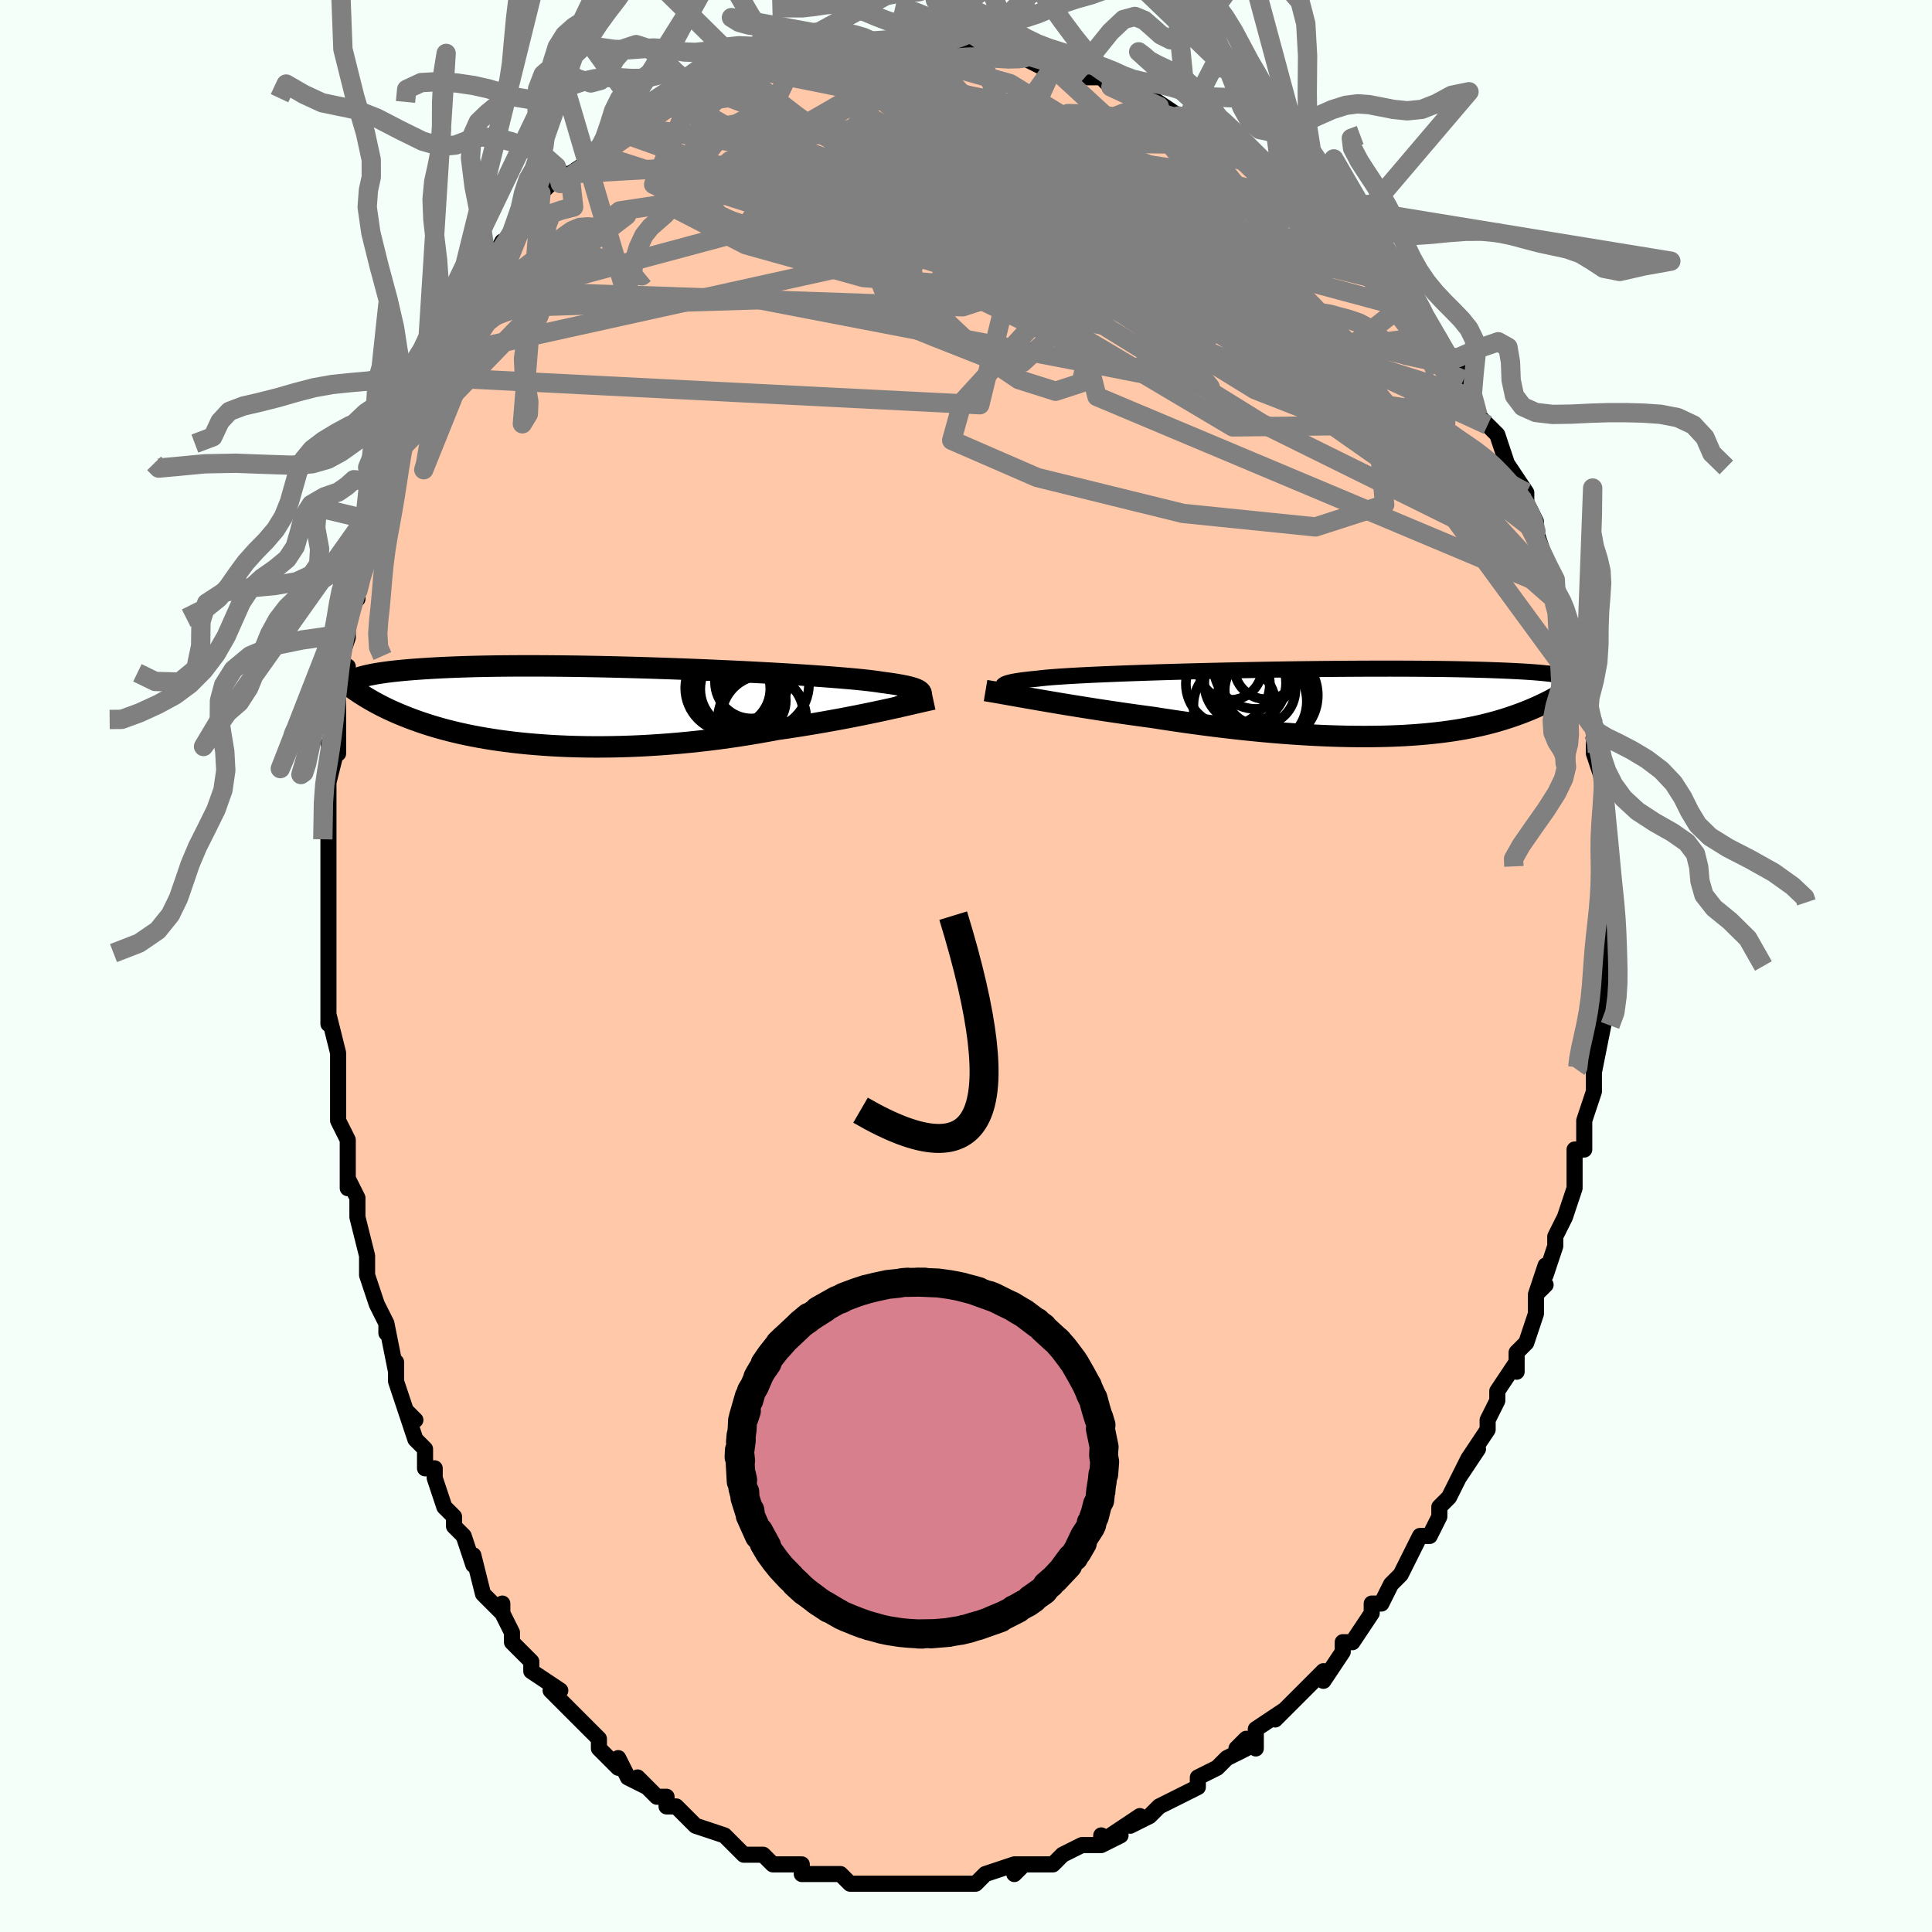 <svg viewBox="-100 -100 200 200" xmlns="http://www.w3.org/2000/svg" width="400" height="400" id="face-svg"><defs><clipPath id="leftEyeClipPath"><polyline points="34.328,-1.172,34.365,-1.277,34.359,-1.379,34.309,-1.477,34.216,-1.572,34.079,-1.665,33.898,-1.755,33.673,-1.842,33.404,-1.928,33.092,-2.011,32.736,-2.093,32.338,-2.172,31.898,-2.25,31.416,-2.327,30.894,-2.402,30.332,-2.476,29.902,-2.542,29.401,-2.61,28.83,-2.678,28.191,-2.746,27.485,-2.816,26.716,-2.885,25.886,-2.955,24.998,-3.025,24.056,-3.095,23.062,-3.165,22.022,-3.234,20.938,-3.302,19.814,-3.369,18.656,-3.435,17.466,-3.499,16.25,-3.562,15.012,-3.622,13.755,-3.68,12.484,-3.736,11.203,-3.79,9.916,-3.84,8.627,-3.888,7.34,-3.932,6.058,-3.974,4.785,-4.011,3.524,-4.045,2.278,-4.076,1.051,-4.103,-0.154,-4.126,-1.336,-4.145,-2.493,-4.16,-3.62,-4.171,-4.718,-4.179,-5.784,-4.183,-6.817,-4.183,-7.815,-4.179,-8.779,-4.172,-9.706,-4.161,-10.597,-4.146,-11.451,-4.129,-12.268,-4.108,-13.049,-4.085,-13.795,-4.058,-14.505,-4.03,-15.182,-3.999,-15.826,-3.966,-16.438,-3.931,-17.022,-3.895,-17.577,-3.857,-18.107,-3.819,-18.611,-3.779,-19.089,-3.738,-19.541,-3.695,-19.967,-3.651,-20.369,-3.606,-20.748,-3.561,-21.103,-3.514,-21.437,-3.466,-21.75,-3.418,-22.043,-3.369,-22.316,-3.32,-22.571,-3.27,-22.809,-3.221,-23.03,-3.171,-23.209,-1.011,-22.978,-0.87,-22.739,-0.728,-22.493,-0.586,-22.239,-0.443,-21.977,-0.3,-21.706,-0.156,-21.426,-0.012,-21.136,0.133,-20.837,0.277,-20.528,0.422,-20.208,0.567,-19.878,0.712,-19.536,0.857,-19.183,1.001,-18.817,1.145,-18.44,1.29,-18.048,1.435,-17.643,1.58,-17.223,1.724,-16.786,1.868,-16.333,2.011,-15.862,2.152,-15.374,2.292,-14.866,2.43,-14.34,2.566,-13.793,2.699,-13.227,2.83,-12.64,2.956,-12.032,3.079,-11.402,3.198,-10.752,3.312,-10.08,3.421,-9.387,3.525,-8.672,3.623,-7.936,3.715,-7.179,3.8,-6.401,3.878,-5.603,3.948,-4.785,4.011,-3.947,4.066,-3.09,4.112,-2.215,4.15,-1.322,4.178,-0.412,4.197,0.513,4.206,1.453,4.205,2.407,4.193,3.374,4.172,4.352,4.14,5.341,4.097,6.339,4.043,7.344,3.978,8.355,3.903,9.371,3.816,10.391,3.719,11.411,3.611,12.432,3.493,13.451,3.364,14.466,3.226,15.476,3.077,16.479,2.92,17.474,2.754,18.457,2.58,19.429,2.398,20.275,2.276,21.113,2.15,21.943,2.021,22.764,1.888,23.573,1.752,24.371,1.614,25.156,1.474,25.927,1.333,26.683,1.19,27.422,1.046,28.144,0.903,28.846,0.76,29.528,0.618,30.189,0.478,30.826,0.34"></polyline></clipPath><clipPath id="rightEyeClipPath"><polyline points="-34.45,-1.474,-34.558,-1.562,-34.619,-1.646,-34.631,-1.727,-34.595,-1.805,-34.511,-1.88,-34.379,-1.952,-34.199,-2.021,-33.97,-2.088,-33.694,-2.153,-33.372,-2.215,-33.002,-2.275,-32.588,-2.334,-32.128,-2.39,-31.625,-2.445,-31.079,-2.497,-30.672,-2.547,-30.19,-2.596,-29.634,-2.644,-29.006,-2.692,-28.307,-2.739,-27.541,-2.786,-26.71,-2.832,-25.818,-2.877,-24.868,-2.922,-23.865,-2.965,-22.811,-3.008,-21.712,-3.05,-20.572,-3.09,-19.394,-3.13,-18.184,-3.168,-16.946,-3.204,-15.684,-3.239,-14.403,-3.273,-13.108,-3.304,-11.801,-3.334,-10.489,-3.362,-9.175,-3.388,-7.862,-3.413,-6.556,-3.435,-5.259,-3.455,-3.975,-3.473,-2.707,-3.488,-1.458,-3.502,-0.232,-3.513,0.969,-3.522,2.142,-3.529,3.286,-3.534,4.398,-3.536,5.477,-3.537,6.521,-3.535,7.53,-3.531,8.501,-3.525,9.434,-3.518,10.33,-3.508,11.187,-3.497,12.006,-3.484,12.787,-3.469,13.531,-3.453,14.238,-3.435,14.91,-3.417,15.549,-3.397,16.155,-3.376,16.73,-3.355,17.277,-3.332,17.798,-3.31,18.293,-3.286,18.76,-3.262,19.2,-3.237,19.614,-3.212,20.003,-3.186,20.368,-3.159,20.709,-3.132,21.028,-3.104,21.325,-3.076,21.602,-3.048,21.859,-3.019,22.098,-2.991,22.318,-2.962,22.522,-2.933,22.706,-0.62,22.481,-0.497,22.25,-0.374,22.012,-0.25,21.768,-0.125,21.516,0.001,21.257,0.127,20.99,0.254,20.715,0.38,20.432,0.507,20.139,0.634,19.837,0.76,19.525,0.886,19.203,1.012,18.871,1.137,18.528,1.261,18.173,1.386,17.807,1.51,17.427,1.634,17.033,1.757,16.624,1.879,16.2,1.999,15.759,2.117,15.301,2.232,14.826,2.345,14.332,2.454,13.819,2.56,13.287,2.662,12.734,2.76,12.162,2.853,11.568,2.941,10.953,3.024,10.317,3.101,9.66,3.172,8.98,3.237,8.279,3.295,7.556,3.346,6.812,3.39,6.046,3.426,5.259,3.455,4.45,3.475,3.622,3.488,2.773,3.492,1.904,3.488,1.017,3.476,0.111,3.454,-0.812,3.424,-1.752,3.386,-2.708,3.338,-3.678,3.282,-4.662,3.217,-5.659,3.144,-6.667,3.062,-7.685,2.972,-8.712,2.873,-9.746,2.767,-10.785,2.653,-11.829,2.532,-12.875,2.404,-13.922,2.27,-14.968,2.129,-16.011,1.983,-17.05,1.831,-18.082,1.675,-19.106,1.515,-19.983,1.398,-20.855,1.278,-21.72,1.156,-22.577,1.032,-23.426,0.907,-24.264,0.781,-25.092,0.654,-25.907,0.527,-26.709,0.399,-27.495,0.272,-28.265,0.146,-29.016,0.021,-29.749,-0.103,-30.46,-0.224,-31.149,-0.343"></polyline></clipPath><filter id="fuzzy"><feTurbulence id="turbulence" baseFrequency="0.05" numOctaves="3" type="noise" result="noise"></feTurbulence><feDisplacementMap in="SourceGraphic" in2="noise" scale="2"></feDisplacementMap></filter><linearGradient id="rainbowGradient" x1="0%" y1="0%" x2="100%" y2="0%"><stop offset="0%" style="stop-color: rgb(185, 55, 55);  stop-opacity: 1"></stop><stop offset="50%" style="stop-color: rgb(233, 236, 239);  stop-opacity: 1"></stop><stop offset="100%" style="stop-color: rgb(255, 165, 0);  stop-opacity: 1"></stop></linearGradient></defs><title>That&#39;s an ugly face</title><desc>CREATED BY XUAN TANG, MORE INFO AT TXSTC55.GITHUB.IO</desc><rect x="-100" y="-100" width="100%" height="100%" opacity="1" fill="rgb(245, 255, 250)"></rect><polyline id="faceContour" points="66,1,66,0,66,3,66,5,65,6,66,6,65,11,65,8,65,12,65,11,65,13,64,16,64,16,64,19,63,19,63,21,63,23,63,23,63,23,62,26,61,28,61,29,60,32,60,31,59,34,60,33,59,34,59,36,59,36,58,39,57,40,57,42,57,41,55,44,55,45,55,45,54,47,54,48,52,51,51,53,53,50,51,53,50,55,49,56,49,57,48,59,48,59,47,59,46,61,45,63,45,63,44,64,43,66,42,66,42,67,42,67,40,70,39,70,39,71,39,71,37,74,37,73,36,74,33,77,33,77,32,78,33,77,30,79,30,81,29,80,28,81,29,81,27,82,26,83,24,84,24,85,24,85,22,86,20,87,20,87,19,88,17,89,18,88,15,90,16,90,14,91,14,90,14,91,12,91,10,92,9,93,9,93,7,93,6,93,5,94,6,93,5,93,2,94,1,95,1,95,0,95,-2,95,-1,95,-2,95,-4,95,-5,95,-5,95,-7,95,-9,95,-11,95,-10,95,-10,95,-11,95,-12,95,-13,94,-15,94,-16,94,-16,94,-17,94,-17,93,-20,93,-21,92,-23,92,-22,92,-23,92,-24,91,-24,91,-25,90,-28,89,-28,89,-28,89,-30,87,-31,87,-31,86,-32,86,-32,86,-34,84,-33,85,-35,84,-36,82,-36,83,-38,81,-38,80,-38,80,-40,78,-41,77,-42,76,-43,75,-42,75,-45,73,-45,72,-45,72,-47,70,-47,69,-48,67,-48,66,-48,67,-50,65,-50,65,-51,61,-51,62,-52,59,-53,58,-53,57,-54,56,-55,53,-55,52,-56,52,-56,50,-57,49,-58,46,-57,47,-58,46,-59,43,-59,41,-59,42,-60,37,-60,38,-60,37,-61,35,-62,32,-62,31,-62,32,-62,30,-63,26,-63,24,-64,22,-64,23,-64,22,-64,18,-64,18,-65,16,-65,15,-65,13,-65,10,-65,9,-66,5,-66,5,-66,6,-66,2,-66,-1,-66,-2,-66,-2,-66,-5,-66,-6,-66,-8,-66,-7,-66,-12,-66,-12,-66,-13,-66,-19,-66,-19,-66,-19,-65,-23,-66,-23,-65,-22,-65,-24,-65,-29,-64,-31,-65,-31,-64,-34,-64,-34,-64,-36,-63,-39,-63,-38,-63,-39,-62,-42,-62,-43,-61,-46,-61,-46,-61,-48,-61,-47,-60,-50,-59,-53,-59,-54,-59,-54,-58,-56,-58,-57,-56,-60,-56,-60,-56,-61,-56,-61,-55,-63,-54,-66,-53,-67,-52,-69,-53,-68,-51,-69,-51,-70,-50,-71,-50,-71,-48,-75,-48,-74,-48,-74,-47,-76,-45,-78,-45,-79,-44,-80,-44,-80,-42,-82,-41,-82,-42,-81,-41,-82,-38,-84,-39,-84,-36,-86,-37,-86,-35,-86,-35,-87,-34,-88,-32,-89,-31,-89,-30,-90,-28,-91,-30,-90,-29,-90,-26,-92,-25,-92,-24,-93,-23,-93,-22,-93,-23,-93,-19,-94,-19,-94,-19,-94,-18,-94,-15,-94,-15,-95,-13,-95,-12,-95,-13,-95,-10,-95,-9,-95,-10,-95,-7,-95,-6,-95,-5,-95,-4,-95,-3,-95,-2,-95,1,-95,1,-95,2,-95,3,-94,4,-94,6,-94,6,-94,8,-93,9,-93,10,-93,11,-92,14,-92,14,-92,15,-91,17,-90,18,-90,17,-90,20,-89,19,-90,22,-88,23,-87,23,-88,23,-87,27,-86,26,-86,27,-85,29,-84,30,-83,30,-83,32,-82,33,-81,34,-80,34,-80,37,-78,36,-79,36,-79,38,-77,39,-76,41,-74,40,-75,41,-74,42,-73,43,-71,43,-72,46,-69,45,-69,46,-68,48,-66,48,-65,49,-65,50,-63,50,-63,52,-60,51,-62,52,-59,53,-57,53,-57,54,-56,55,-55,56,-52,56,-52,56,-52,58,-49,58,-49,58,-47,58,-48,59,-46,59,-45,60,-42,60,-42,61,-40,61,-39,62,-37,62,-37,62,-37,63,-34,63,-33,64,-31,64,-29,64,-28,64,-26,65,-25,65,-23,65,-24,65,-22,65,-22,66,-19,66,-19,66,-17,66,-13,66,-13,66,-12,66,-11,66,-10,66,-8,66,-6,66,-5,66,-5,66,-3,66,0,66,1,66,0" fill="#ffc9a9" stroke="black" stroke-width="1.667" stroke-linejoin="round" filter="url(#fuzzy)"></polyline><g transform="translate(38.457 -27.246)"><polyline id="rightCountour" points="-34.45,-1.474,-34.558,-1.562,-34.619,-1.646,-34.631,-1.727,-34.595,-1.805,-34.511,-1.88,-34.379,-1.952,-34.199,-2.021,-33.97,-2.088,-33.694,-2.153,-33.372,-2.215,-33.002,-2.275,-32.588,-2.334,-32.128,-2.39,-31.625,-2.445,-31.079,-2.497,-30.672,-2.547,-30.19,-2.596,-29.634,-2.644,-29.006,-2.692,-28.307,-2.739,-27.541,-2.786,-26.71,-2.832,-25.818,-2.877,-24.868,-2.922,-23.865,-2.965,-22.811,-3.008,-21.712,-3.05,-20.572,-3.09,-19.394,-3.13,-18.184,-3.168,-16.946,-3.204,-15.684,-3.239,-14.403,-3.273,-13.108,-3.304,-11.801,-3.334,-10.489,-3.362,-9.175,-3.388,-7.862,-3.413,-6.556,-3.435,-5.259,-3.455,-3.975,-3.473,-2.707,-3.488,-1.458,-3.502,-0.232,-3.513,0.969,-3.522,2.142,-3.529,3.286,-3.534,4.398,-3.536,5.477,-3.537,6.521,-3.535,7.53,-3.531,8.501,-3.525,9.434,-3.518,10.33,-3.508,11.187,-3.497,12.006,-3.484,12.787,-3.469,13.531,-3.453,14.238,-3.435,14.91,-3.417,15.549,-3.397,16.155,-3.376,16.73,-3.355,17.277,-3.332,17.798,-3.31,18.293,-3.286,18.76,-3.262,19.2,-3.237,19.614,-3.212,20.003,-3.186,20.368,-3.159,20.709,-3.132,21.028,-3.104,21.325,-3.076,21.602,-3.048,21.859,-3.019,22.098,-2.991,22.318,-2.962,22.522,-2.933,22.706,-0.62,22.481,-0.497,22.25,-0.374,22.012,-0.25,21.768,-0.125,21.516,0.001,21.257,0.127,20.99,0.254,20.715,0.38,20.432,0.507,20.139,0.634,19.837,0.76,19.525,0.886,19.203,1.012,18.871,1.137,18.528,1.261,18.173,1.386,17.807,1.51,17.427,1.634,17.033,1.757,16.624,1.879,16.2,1.999,15.759,2.117,15.301,2.232,14.826,2.345,14.332,2.454,13.819,2.56,13.287,2.662,12.734,2.76,12.162,2.853,11.568,2.941,10.953,3.024,10.317,3.101,9.66,3.172,8.98,3.237,8.279,3.295,7.556,3.346,6.812,3.39,6.046,3.426,5.259,3.455,4.45,3.475,3.622,3.488,2.773,3.492,1.904,3.488,1.017,3.476,0.111,3.454,-0.812,3.424,-1.752,3.386,-2.708,3.338,-3.678,3.282,-4.662,3.217,-5.659,3.144,-6.667,3.062,-7.685,2.972,-8.712,2.873,-9.746,2.767,-10.785,2.653,-11.829,2.532,-12.875,2.404,-13.922,2.27,-14.968,2.129,-16.011,1.983,-17.05,1.831,-18.082,1.675,-19.106,1.515,-19.983,1.398,-20.855,1.278,-21.72,1.156,-22.577,1.032,-23.426,0.907,-24.264,0.781,-25.092,0.654,-25.907,0.527,-26.709,0.399,-27.495,0.272,-28.265,0.146,-29.016,0.021,-29.749,-0.103,-30.46,-0.224,-31.149,-0.343" fill="white" stroke="white" stroke-width="0" stroke-linejoin="round" filter="url(#fuzzy)"></polyline></g><g transform="translate(-39.019 -26.887)"><polyline id="leftCountour" points="34.328,-1.172,34.365,-1.277,34.359,-1.379,34.309,-1.477,34.216,-1.572,34.079,-1.665,33.898,-1.755,33.673,-1.842,33.404,-1.928,33.092,-2.011,32.736,-2.093,32.338,-2.172,31.898,-2.25,31.416,-2.327,30.894,-2.402,30.332,-2.476,29.902,-2.542,29.401,-2.61,28.83,-2.678,28.191,-2.746,27.485,-2.816,26.716,-2.885,25.886,-2.955,24.998,-3.025,24.056,-3.095,23.062,-3.165,22.022,-3.234,20.938,-3.302,19.814,-3.369,18.656,-3.435,17.466,-3.499,16.25,-3.562,15.012,-3.622,13.755,-3.68,12.484,-3.736,11.203,-3.79,9.916,-3.84,8.627,-3.888,7.34,-3.932,6.058,-3.974,4.785,-4.011,3.524,-4.045,2.278,-4.076,1.051,-4.103,-0.154,-4.126,-1.336,-4.145,-2.493,-4.16,-3.62,-4.171,-4.718,-4.179,-5.784,-4.183,-6.817,-4.183,-7.815,-4.179,-8.779,-4.172,-9.706,-4.161,-10.597,-4.146,-11.451,-4.129,-12.268,-4.108,-13.049,-4.085,-13.795,-4.058,-14.505,-4.03,-15.182,-3.999,-15.826,-3.966,-16.438,-3.931,-17.022,-3.895,-17.577,-3.857,-18.107,-3.819,-18.611,-3.779,-19.089,-3.738,-19.541,-3.695,-19.967,-3.651,-20.369,-3.606,-20.748,-3.561,-21.103,-3.514,-21.437,-3.466,-21.75,-3.418,-22.043,-3.369,-22.316,-3.32,-22.571,-3.27,-22.809,-3.221,-23.03,-3.171,-23.209,-1.011,-22.978,-0.87,-22.739,-0.728,-22.493,-0.586,-22.239,-0.443,-21.977,-0.3,-21.706,-0.156,-21.426,-0.012,-21.136,0.133,-20.837,0.277,-20.528,0.422,-20.208,0.567,-19.878,0.712,-19.536,0.857,-19.183,1.001,-18.817,1.145,-18.44,1.29,-18.048,1.435,-17.643,1.58,-17.223,1.724,-16.786,1.868,-16.333,2.011,-15.862,2.152,-15.374,2.292,-14.866,2.43,-14.34,2.566,-13.793,2.699,-13.227,2.83,-12.64,2.956,-12.032,3.079,-11.402,3.198,-10.752,3.312,-10.08,3.421,-9.387,3.525,-8.672,3.623,-7.936,3.715,-7.179,3.8,-6.401,3.878,-5.603,3.948,-4.785,4.011,-3.947,4.066,-3.09,4.112,-2.215,4.15,-1.322,4.178,-0.412,4.197,0.513,4.206,1.453,4.205,2.407,4.193,3.374,4.172,4.352,4.14,5.341,4.097,6.339,4.043,7.344,3.978,8.355,3.903,9.371,3.816,10.391,3.719,11.411,3.611,12.432,3.493,13.451,3.364,14.466,3.226,15.476,3.077,16.479,2.92,17.474,2.754,18.457,2.58,19.429,2.398,20.275,2.276,21.113,2.15,21.943,2.021,22.764,1.888,23.573,1.752,24.371,1.614,25.156,1.474,25.927,1.333,26.683,1.19,27.422,1.046,28.144,0.903,28.846,0.76,29.528,0.618,30.189,0.478,30.826,0.34" fill="white" stroke="white" stroke-width="0" stroke-linejoin="round" filter="url(#fuzzy)"></polyline></g><g transform="translate(38.457 -27.246)"><polyline id="rightUpper" points="-30.959,-0.347,-31.485,-0.484,-31.976,-0.615,-32.431,-0.74,-32.847,-0.859,-33.223,-0.973,-33.557,-1.082,-33.848,-1.187,-34.094,-1.286,-34.296,-1.382,-34.45,-1.474,-34.558,-1.562,-34.619,-1.646,-34.631,-1.727,-34.595,-1.805,-34.511,-1.88,-34.379,-1.952,-34.199,-2.021,-33.97,-2.088,-33.694,-2.153,-33.372,-2.215,-33.002,-2.275,-32.588,-2.334,-32.128,-2.39,-31.625,-2.445,-31.079,-2.497,-30.672,-2.547,-30.19,-2.596,-29.634,-2.644,-29.006,-2.692,-28.307,-2.739,-27.541,-2.786,-26.71,-2.832,-25.818,-2.877,-24.868,-2.922,-23.865,-2.965,-22.811,-3.008,-21.712,-3.05,-20.572,-3.09,-19.394,-3.13,-18.184,-3.168,-16.946,-3.204,-15.684,-3.239,-14.403,-3.273,-13.108,-3.304,-11.801,-3.334,-10.489,-3.362,-9.175,-3.388,-7.862,-3.413,-6.556,-3.435,-5.259,-3.455,-3.975,-3.473,-2.707,-3.488,-1.458,-3.502,-0.232,-3.513,0.969,-3.522,2.142,-3.529,3.286,-3.534,4.398,-3.536,5.477,-3.537,6.521,-3.535,7.53,-3.531,8.501,-3.525,9.434,-3.518,10.33,-3.508,11.187,-3.497,12.006,-3.484,12.787,-3.469,13.531,-3.453,14.238,-3.435,14.91,-3.417,15.549,-3.397,16.155,-3.376,16.73,-3.355,17.277,-3.332,17.798,-3.31,18.293,-3.286,18.76,-3.262,19.2,-3.237,19.614,-3.212,20.003,-3.186,20.368,-3.159,20.709,-3.132,21.028,-3.104,21.325,-3.076,21.602,-3.048,21.859,-3.019,22.098,-2.991,22.318,-2.962,22.522,-2.933,22.709,-2.905,22.882,-2.876,23.04,-2.847,23.184,-2.819,23.316,-2.791,23.436,-2.762,23.544,-2.735,23.641,-2.707,23.728,-2.679,23.804,-2.652" fill="none" stroke="black" stroke-width="1.667" stroke-linejoin="round" filter="url(#fuzzy)"></polyline><polyline id="rightLower" points="-36.433,-1.267,-36.063,-1.205,-35.653,-1.135,-35.204,-1.057,-34.719,-0.971,-34.2,-0.88,-33.648,-0.782,-33.065,-0.679,-32.453,-0.571,-31.814,-0.459,-31.149,-0.343,-30.46,-0.224,-29.749,-0.103,-29.016,0.021,-28.265,0.146,-27.495,0.272,-26.709,0.399,-25.907,0.527,-25.092,0.654,-24.264,0.781,-23.426,0.907,-22.577,1.032,-21.72,1.156,-20.855,1.278,-19.983,1.398,-19.106,1.515,-18.082,1.675,-17.05,1.831,-16.011,1.983,-14.968,2.129,-13.922,2.27,-12.875,2.404,-11.829,2.532,-10.785,2.653,-9.746,2.767,-8.712,2.873,-7.685,2.972,-6.667,3.062,-5.659,3.144,-4.662,3.217,-3.678,3.282,-2.708,3.338,-1.752,3.386,-0.812,3.424,0.111,3.454,1.017,3.476,1.904,3.488,2.773,3.492,3.622,3.488,4.45,3.475,5.259,3.455,6.046,3.426,6.812,3.39,7.556,3.346,8.279,3.295,8.98,3.237,9.66,3.172,10.317,3.101,10.953,3.024,11.568,2.941,12.162,2.853,12.734,2.76,13.287,2.662,13.819,2.56,14.332,2.454,14.826,2.345,15.301,2.232,15.759,2.117,16.2,1.999,16.624,1.879,17.033,1.757,17.427,1.634,17.807,1.51,18.173,1.386,18.528,1.261,18.871,1.137,19.203,1.012,19.525,0.886,19.837,0.76,20.139,0.634,20.432,0.507,20.715,0.38,20.99,0.254,21.257,0.127,21.516,0.001,21.768,-0.125,22.012,-0.25,22.25,-0.374,22.481,-0.497,22.706,-0.62,22.925,-0.741,23.138,-0.862,23.346,-0.981,23.549,-1.099,23.747,-1.216,23.941,-1.332,24.13,-1.446,24.315,-1.559,24.496,-1.67,24.673,-1.78" fill="none" stroke="black" stroke-width="2.222" stroke-linejoin="round" filter="url(#fuzzy)"></polyline><!--[--><circle r="3.32" cx="-7.365" cy="-3.687" stroke="black" fill="none" stroke-width="1" filter="url(#fuzzy)" clip-path="url(#rightEyeClipPath)"></circle><circle r="4.639" cx="-7.809" cy="-0.144" stroke="black" fill="none" stroke-width="1" filter="url(#fuzzy)" clip-path="url(#rightEyeClipPath)"></circle><circle r="3.657" cx="-8.017" cy="-1.326" stroke="black" fill="none" stroke-width="1" filter="url(#fuzzy)" clip-path="url(#rightEyeClipPath)"></circle><circle r="4.353" cx="-8.453" cy="-3.717" stroke="black" fill="none" stroke-width="1" filter="url(#fuzzy)" clip-path="url(#rightEyeClipPath)"></circle><circle r="3.299" cx="-11.096" cy="-3.6" stroke="black" fill="none" stroke-width="1" filter="url(#fuzzy)" clip-path="url(#rightEyeClipPath)"></circle><circle r="4.839" cx="-7.572" cy="-0.444" stroke="black" fill="none" stroke-width="1" filter="url(#fuzzy)" clip-path="url(#rightEyeClipPath)"></circle><circle r="4.347" cx="-11.348" cy="-1.954" stroke="black" fill="none" stroke-width="1" filter="url(#fuzzy)" clip-path="url(#rightEyeClipPath)"></circle><circle r="4.249" cx="-10.667" cy="0.234" stroke="black" fill="none" stroke-width="1" filter="url(#fuzzy)" clip-path="url(#rightEyeClipPath)"></circle><circle r="4.982" cx="-7.023" cy="-0.778" stroke="black" fill="none" stroke-width="1" filter="url(#fuzzy)" clip-path="url(#rightEyeClipPath)"></circle><circle r="4.233" cx="-9.557" cy="-2.042" stroke="black" fill="none" stroke-width="1" filter="url(#fuzzy)" clip-path="url(#rightEyeClipPath)"></circle><!--]--></g><g transform="translate(-39.019 -26.887)"><polyline id="leftUpper" points="31.823,0.133,32.227,-0.024,32.601,-0.174,32.944,-0.318,33.254,-0.455,33.529,-0.587,33.767,-0.713,33.968,-0.835,34.128,-0.951,34.249,-1.064,34.328,-1.172,34.365,-1.277,34.359,-1.379,34.309,-1.477,34.216,-1.572,34.079,-1.665,33.898,-1.755,33.673,-1.842,33.404,-1.928,33.092,-2.011,32.736,-2.093,32.338,-2.172,31.898,-2.25,31.416,-2.327,30.894,-2.402,30.332,-2.476,29.902,-2.542,29.401,-2.61,28.83,-2.678,28.191,-2.746,27.485,-2.816,26.716,-2.885,25.886,-2.955,24.998,-3.025,24.056,-3.095,23.062,-3.165,22.022,-3.234,20.938,-3.302,19.814,-3.369,18.656,-3.435,17.466,-3.499,16.25,-3.562,15.012,-3.622,13.755,-3.68,12.484,-3.736,11.203,-3.79,9.916,-3.84,8.627,-3.888,7.34,-3.932,6.058,-3.974,4.785,-4.011,3.524,-4.045,2.278,-4.076,1.051,-4.103,-0.154,-4.126,-1.336,-4.145,-2.493,-4.16,-3.62,-4.171,-4.718,-4.179,-5.784,-4.183,-6.817,-4.183,-7.815,-4.179,-8.779,-4.172,-9.706,-4.161,-10.597,-4.146,-11.451,-4.129,-12.268,-4.108,-13.049,-4.085,-13.795,-4.058,-14.505,-4.03,-15.182,-3.999,-15.826,-3.966,-16.438,-3.931,-17.022,-3.895,-17.577,-3.857,-18.107,-3.819,-18.611,-3.779,-19.089,-3.738,-19.541,-3.695,-19.967,-3.651,-20.369,-3.606,-20.748,-3.561,-21.103,-3.514,-21.437,-3.466,-21.75,-3.418,-22.043,-3.369,-22.316,-3.32,-22.571,-3.27,-22.809,-3.221,-23.03,-3.171,-23.235,-3.121,-23.425,-3.072,-23.6,-3.022,-23.762,-2.973,-23.912,-2.924,-24.049,-2.875,-24.175,-2.827,-24.289,-2.779,-24.393,-2.732,-24.488,-2.685" fill="none" stroke="black" stroke-width="2.222" stroke-linejoin="round" filter="url(#fuzzy)"></polyline><polyline id="leftLower" points="35.619,-0.742,35.292,-0.671,34.927,-0.59,34.525,-0.498,34.089,-0.398,33.62,-0.29,33.118,-0.174,32.587,-0.053,32.027,0.074,31.439,0.205,30.826,0.34,30.189,0.478,29.528,0.618,28.846,0.76,28.144,0.903,27.422,1.046,26.683,1.19,25.927,1.333,25.156,1.474,24.371,1.614,23.573,1.752,22.764,1.888,21.943,2.021,21.113,2.15,20.275,2.276,19.429,2.398,18.457,2.58,17.474,2.754,16.479,2.92,15.476,3.077,14.466,3.226,13.451,3.364,12.432,3.493,11.411,3.611,10.391,3.719,9.371,3.816,8.355,3.903,7.344,3.978,6.339,4.043,5.341,4.097,4.352,4.14,3.374,4.172,2.407,4.193,1.453,4.205,0.513,4.206,-0.412,4.197,-1.322,4.178,-2.215,4.15,-3.09,4.112,-3.947,4.066,-4.785,4.011,-5.603,3.948,-6.401,3.878,-7.179,3.8,-7.936,3.715,-8.672,3.623,-9.387,3.525,-10.08,3.421,-10.752,3.312,-11.402,3.198,-12.032,3.079,-12.64,2.956,-13.227,2.83,-13.793,2.699,-14.34,2.566,-14.866,2.43,-15.374,2.292,-15.862,2.152,-16.333,2.011,-16.786,1.868,-17.223,1.724,-17.643,1.58,-18.048,1.435,-18.44,1.29,-18.817,1.145,-19.183,1.001,-19.536,0.857,-19.878,0.712,-20.208,0.567,-20.528,0.422,-20.837,0.277,-21.136,0.133,-21.426,-0.012,-21.706,-0.156,-21.977,-0.3,-22.239,-0.443,-22.493,-0.586,-22.739,-0.728,-22.978,-0.87,-23.209,-1.011,-23.434,-1.15,-23.652,-1.29,-23.863,-1.428,-24.069,-1.565,-24.269,-1.702,-24.463,-1.837,-24.652,-1.972,-24.836,-2.106,-25.015,-2.238,-25.19,-2.37" fill="none" stroke="black" stroke-width="2.222" stroke-linejoin="round" filter="url(#fuzzy)"></polyline><!--[--><circle r="4.351" cx="17.871" cy="0.963" stroke="black" fill="none" stroke-width="1" filter="url(#fuzzy)" clip-path="url(#leftEyeClipPath)"></circle><circle r="4.551" cx="14.506" cy="-1.889" stroke="black" fill="none" stroke-width="1" filter="url(#fuzzy)" clip-path="url(#leftEyeClipPath)"></circle><circle r="4.732" cx="15.465" cy="-1.721" stroke="black" fill="none" stroke-width="1" filter="url(#fuzzy)" clip-path="url(#leftEyeClipPath)"></circle><circle r="4.712" cx="18.051" cy="-2.287" stroke="black" fill="none" stroke-width="1" filter="url(#fuzzy)" clip-path="url(#leftEyeClipPath)"></circle><circle r="4.142" cx="15.651" cy="-1.78" stroke="black" fill="none" stroke-width="1" filter="url(#fuzzy)" clip-path="url(#leftEyeClipPath)"></circle><circle r="4.366" cx="18.064" cy="1.157" stroke="black" fill="none" stroke-width="1" filter="url(#fuzzy)" clip-path="url(#leftEyeClipPath)"></circle><circle r="4.584" cx="17.914" cy="1.36" stroke="black" fill="none" stroke-width="1" filter="url(#fuzzy)" clip-path="url(#leftEyeClipPath)"></circle><circle r="3.776" cx="16.812" cy="-2.507" stroke="black" fill="none" stroke-width="1" filter="url(#fuzzy)" clip-path="url(#leftEyeClipPath)"></circle><circle r="3.348" cx="17.016" cy="-0.565" stroke="black" fill="none" stroke-width="1" filter="url(#fuzzy)" clip-path="url(#leftEyeClipPath)"></circle><circle r="3.929" cx="14.834" cy="-1.816" stroke="black" fill="none" stroke-width="1" filter="url(#fuzzy)" clip-path="url(#leftEyeClipPath)"></circle><!--]--></g><g id="hairs"><!--[--><polyline points="-19,-94,4.953,-89.172,5.411,-88.104,3.841,-85.725,4.566,-81.103,6.541,-75.119,8.295,-69.701,8.566,-66.758,6.343,-67.197,1.553,-70.592,-4.339,-75.511,-8.716,-80.181,-9.191,-83.14,-5.169,-83.703,1.26,-82.225,5.8,-80.092,4.326,-79.153,-2.816,-80.294,-6.684,-81.378,9.019,-75.458,58,-48" fill="none" stroke="rgb(128, 128, 128)" stroke-width="2" stroke-linejoin="round" filter="url(#fuzzy)"></polyline><polyline points="54,-56,15.796,-73.563,-8.35,-78.563,-16.915,-80.761,-14.604,-81.763,-6.101,-82.001,3.69,-81.825,11.013,-81.518,14.073,-81.298,12.512,-81.437,6.828,-82.225,-1.328,-83.643,-8.69,-85.063,-11.074,-85.457,-6.032,-84.042,2.422,-80.573,-2.704,-74.553,-55,-63" fill="none" stroke="rgb(128, 128, 128)" stroke-width="2" stroke-linejoin="round" filter="url(#fuzzy)"></polyline><polyline points="36,-79,10.972,-84.602,-2.626,-86.579,-2.328,-87.585,2.435,-87.841,6.338,-87.396,8.978,-86.099,11.45,-83.69,13.76,-80.123,14.234,-75.895,10.591,-72.143,1.783,-70.295,-10.637,-71.27,-22.801,-74.663,-30.611,-78.673,-31.778,-81.088,-24.635,-80.588,-2.353,-76.117,52,-59" fill="none" stroke="rgb(128, 128, 128)" stroke-width="2" stroke-linejoin="round" filter="url(#fuzzy)"></polyline><polyline points="46,-69,39.923,-64.214,28.001,-67.441,19.387,-70.413,15.369,-72.565,15.96,-73.595,19.471,-73.656,23.556,-73.169,26.04,-72.648,25.371,-72.639,21.118,-73.514,14.346,-75.247,7.405,-77.416,3.02,-79.445,3.1,-80.874,7.825,-81.489,15.507,-81.286,23.43,-80.28,29.426,-78.17,33.039,-74.118,33.914,-67.84,24.308,-65.013,-26,-92" fill="none" stroke="rgb(128, 128, 128)" stroke-width="2" stroke-linejoin="round" filter="url(#fuzzy)"></polyline><polyline points="-35,-86,-4.408,-75.14,-14.967,-75.102,-22.405,-77.135,-20.939,-79.264,-14.546,-80.554,-6.121,-80.416,2.989,-79.096,10.825,-77.652,14.852,-77.093,14.04,-77.371,9.883,-77.269,4.219,-75.665,-4.162,-73.494,-18.157,-74.278,-32.336,-80.903,-28,-91" fill="none" stroke="rgb(128, 128, 128)" stroke-width="2" stroke-linejoin="round" filter="url(#fuzzy)"></polyline><polyline points="-31,-89,2.207,-78.209,15.913,-68.286,29.928,-59.655,39.159,-56.055,40.477,-57.747,34.935,-62.558,26.121,-67.84,18.23,-71.62,14.18,-73.007,14.406,-72.221,17.015,-70.353,19.172,-68.876,18.759,-69.02,15.29,-71.266,9.713,-75.229,3.53,-79.938,-1.99,-84.306,-6.049,-87.508,-8.118,-89.158,-7.725,-89.349,-4.472,-88.625,1.883,-87.619,12.39,-85.416,40,-75" fill="none" stroke="rgb(128, 128, 128)" stroke-width="2" stroke-linejoin="round" filter="url(#fuzzy)"></polyline><polyline points="34,-80,-7.934,-81.34,-20.824,-75.965,-10.976,-71.522,4.864,-68.127,14.018,-66.374,13.762,-66.956,9.155,-69.185,7.256,-71.136,11.949,-71.274,21.786,-69.998,31.309,-69.568,34.956,-72.164,31.539,-77.387,27.379,-81.014,42,-73" fill="none" stroke="rgb(128, 128, 128)" stroke-width="2" stroke-linejoin="round" filter="url(#fuzzy)"></polyline><polyline points="50,-63,49.624,-55.619,39.499,-57.385,29.329,-64.331,20.368,-71.472,10.118,-76.852,-1.107,-80.159,-10.219,-82.015,-14.384,-83.41,-13.212,-85.046,-8.576,-86.938,-2.74,-88.399,3.489,-88.281,11.082,-85.247,21.262,-78.178,32.887,-67.183,39.718,-55.944,27.622,-55.807,-30,-90" fill="none" stroke="rgb(128, 128, 128)" stroke-width="2" stroke-linejoin="round" filter="url(#fuzzy)"></polyline><polyline points="9,-93,-3.481,-75.562,7.68,-70.851,16.471,-73.34,22.194,-76.035,25.159,-77.031,25.24,-76.703,22.354,-75.714,16.634,-74.54,9.133,-73.401,2.407,-72.226,-0.371,-70.884,2.192,-69.686,7.627,-69.602,10.16,-71.621,4.658,-75.468,-8.001,-78.94,-17.676,-79.213,-5.876,-75,51,-62" fill="none" stroke="rgb(128, 128, 128)" stroke-width="2" stroke-linejoin="round" filter="url(#fuzzy)"></polyline><polyline points="-3,-95,-27.379,-80.939,-27.039,-79.686,-19.762,-81.14,-13.168,-83.598,-9.85,-85.95,-9.196,-87.446,-9.918,-87.857,-11.181,-87.259,-12.521,-85.85,-13.607,-83.968,-14.232,-82.141,-14.253,-80.926,-13.345,-80.522,-10.832,-80.393,-5.849,-79.28,2.138,-75.862,12.545,-69.922,22.438,-63.371,25.273,-59.942,11.945,-62.553,-21.374,-68.97,-53,-68" fill="none" stroke="rgb(128, 128, 128)" stroke-width="2" stroke-linejoin="round" filter="url(#fuzzy)"></polyline><polyline points="-15,-95,6.118,-88.211,11.772,-85.711,15.909,-82.039,15.395,-78.519,9.441,-76.951,0.793,-77.515,-7.002,-79.047,-11.384,-80.085,-11.224,-79.707,-6.698,-77.822,0.953,-75.01,9.834,-72.076,18.02,-69.605,24.219,-67.737,28.048,-66.281,29.852,-65.002,30.385,-63.752,30.84,-62.267,32.991,-59.844,38.483,-55.593,46.59,-49.905,51.986,-46.835,45.645,-55.633,17,-90" fill="none" stroke="rgb(128, 128, 128)" stroke-width="2" stroke-linejoin="round" filter="url(#fuzzy)"></polyline><polyline points="58,-49,18.059,-70.499,0.935,-73.079,-8.385,-73.504,-17.805,-75.04,-25.385,-77.503,-27.845,-80.441,-24.407,-83.394,-16.778,-85.833,-7.804,-87.307,-0.132,-87.587,4.626,-86.626,6.18,-84.396,5.695,-80.723,6.306,-75.128,13.262,-66.917,30.621,-56.172,52.468,-45.378,62,-37" fill="none" stroke="rgb(128, 128, 128)" stroke-width="2" stroke-linejoin="round" filter="url(#fuzzy)"></polyline><polyline points="-53,-68,-20.861,-76.633,8.348,-74.552,19.902,-71.929,16.322,-71.828,5.564,-72.982,-4.566,-73.358,-9.358,-72.031,-8.297,-69.347,-4.255,-66.461,-1.159,-64.747,-1.445,-65.16,-4.777,-67.762,-8.654,-71.721,-10.305,-75.867,-8.532,-79.362,-4.411,-81.938,-0.472,-83.558,1.165,-83.899,0.639,-82.214,0.798,-77.588,4.137,-69.187,1.431,-58.103,-56,-61" fill="none" stroke="rgb(128, 128, 128)" stroke-width="2" stroke-linejoin="round" filter="url(#fuzzy)"></polyline><polyline points="-25,-92,-28.38,-88.735,-25.258,-85.507,-13.733,-83.424,-1.128,-81.007,7.852,-78.351,12.915,-76.197,15.665,-74.942,17.082,-74.611,16.89,-75.13,14.472,-76.403,9.972,-78.232,4.576,-80.272,-0.143,-82.088,-3.251,-83.254,-5.13,-83.494,-7.295,-82.863,-11.329,-81.868,-17.508,-81.347,-24.097,-82.042,-28.198,-84.033,-27.888,-86.372,-23.229,-87.285,-11.692,-85.599,27,-85" fill="none" stroke="rgb(128, 128, 128)" stroke-width="2" stroke-linejoin="round" filter="url(#fuzzy)"></polyline><polyline points="-35,-87,-15.483,-83.958,-18.113,-83.449,-17.224,-86.089,-12.261,-88.833,-6.26,-90.205,-0.779,-89.941,3.947,-88.316,7.811,-85.873,10.472,-83.256,11.939,-80.905,13.14,-78.778,15.529,-76.358,19.735,-73.013,24.241,-68.483,24.962,-63.562,16.379,-61.693,-1.301,-70.33,9,-93" fill="none" stroke="rgb(128, 128, 128)" stroke-width="2" stroke-linejoin="round" filter="url(#fuzzy)"></polyline><polyline points="64,-28,39.816,-61.022,17.75,-78.543,7.399,-84.318,8.687,-82.887,16.264,-78.624,24.043,-74.936,28.189,-73.51,27.779,-74.26,24.076,-75.978,19.459,-77.225,16.443,-77.019,16.814,-75.121,20.92,-71.974,27.444,-68.459,33.891,-65.649,37.607,-64.634,36.831,-66.353,31.342,-71.234,22.592,-78.556,13.104,-86.112,4.561,-91.343,-4.224,-93.83,-12,-95" fill="none" stroke="rgb(128, 128, 128)" stroke-width="2" stroke-linejoin="round" filter="url(#fuzzy)"></polyline><polyline points="61,-39,13.56,-58.948,11.321,-67.817,16.364,-72.321,23.93,-71.357,32.924,-65.766,41.145,-58.632,46.103,-53.305,46.493,-51.716,42.747,-53.866,36.319,-58.464,28.435,-64.036,19.992,-69.431,13.21,-73.102,11.51,-72.583,8.816,-68.952,-38,-84" fill="none" stroke="rgb(128, 128, 128)" stroke-width="2" stroke-linejoin="round" filter="url(#fuzzy)"></polyline><polyline points="43,-71,6.992,-79.855,-0.543,-75.762,-2.784,-73.76,-8.013,-74.857,-12.987,-76.196,-13.617,-76.228,-9.441,-75.162,-2.98,-73.935,2.74,-73.358,6.065,-73.805,7.074,-75.275,6.828,-77.557,6.382,-80.291,6.258,-82.97,6.488,-84.946,7.01,-85.524,8.039,-84.126,10.035,-80.586,12.936,-75.654,14.851,-71.438,12.068,-70.707,4.202,-73.534,6.401,-71.888,58,-49" fill="none" stroke="rgb(128, 128, 128)" stroke-width="2" stroke-linejoin="round" filter="url(#fuzzy)"></polyline><polyline points="-19,-94,-8.749,-92.23,5.028,-84.943,15.498,-76.675,16.886,-70.954,10.904,-69,3.336,-69.739,-1.307,-71.041,-2.566,-71.36,-2.911,-70.515,-4.565,-69.271,-7.304,-68.352,-8.914,-67.75,-7.488,-66.829,-3.24,-65.108,1.831,-63.108,5.88,-62.486,8.671,-65.056,11.226,-71.116,15.789,-77.862,41,-74" fill="none" stroke="rgb(128, 128, 128)" stroke-width="2" stroke-linejoin="round" filter="url(#fuzzy)"></polyline><polyline points="19,-90,14.197,-78.531,-0.897,-75.113,-5.646,-72.64,-5.356,-70.709,-3.874,-68.834,-1.637,-66.335,1.571,-63.329,5.468,-60.703,9.275,-59.497,11.942,-60.367,12.557,-63.316,10.997,-67.633,8.414,-72.081,6.838,-75.363,7.723,-76.766,10.221,-76.615,10.784,-76.146,5.4,-76.755,-5.686,-78.957,-13.539,-81.497,-1.413,-80.715,46,-68" fill="none" stroke="rgb(128, 128, 128)" stroke-width="2" stroke-linejoin="round" filter="url(#fuzzy)"></polyline><polyline points="9,-93,16.075,-86.486,6.252,-82.989,-2.122,-82.196,-2.525,-81.907,3.787,-79.823,14.021,-75.203,25.605,-68.549,36.06,-60.854,42.8,-53.391,43.342,-47.76,36.178,-45.453,22.455,-46.855,7.358,-50.572,-1.48,-54.417,-0.37,-58.409,6.88,-66.336,42,-73" fill="none" stroke="rgb(128, 128, 128)" stroke-width="2" stroke-linejoin="round" filter="url(#fuzzy)"></polyline><polyline points="-23,-93,8.225,-86.721,12.872,-85.46,14.256,-84.264,17.728,-83.112,21.597,-82.543,23.82,-82.572,24.102,-82.686,23.91,-81.963,25.382,-79.42,29.697,-74.626,35.897,-68.365,40.95,-63.018,41.588,-61.6,40.125,-61.855,61,-39" fill="none" stroke="rgb(128, 128, 128)" stroke-width="2" stroke-linejoin="round" filter="url(#fuzzy)"></polyline><polyline points="-51,-70,-0.339,-68.242,11.9,-72.231,22.365,-70.542,30.785,-67.652,33.481,-67.884,30.936,-71.45,26.306,-76.11,22.318,-79.675,19.629,-81.34,17.197,-81.635,13.798,-81.625,9.303,-82.079,4.863,-83.061,2.103,-84.021,2.18,-84.162,5.363,-82.874,11.062,-80.097,17.571,-76.714,21.158,-74.915,15.499,-77.563,-5.821,-83.999,-41,-82" fill="none" stroke="rgb(128, 128, 128)" stroke-width="2" stroke-linejoin="round" filter="url(#fuzzy)"></polyline><polyline points="1,-95,4.992,-86.104,13.363,-77.304,20.677,-71.314,26.918,-66.966,29.381,-65.499,27.302,-67.67,22.589,-72.301,17.881,-77.078,14.948,-80.015,14.357,-80.385,15.837,-78.787,18.709,-76.514,22.093,-74.708,24.823,-73.883,25.103,-74.172,20.331,-75.861,7.905,-79.047,-12.397,-81.705,-35.846,-78.165,-55,-63" fill="none" stroke="rgb(128, 128, 128)" stroke-width="2" stroke-linejoin="round" filter="url(#fuzzy)"></polyline><polyline points="1,-95,1.35,-95.511,2.136,-96.125,3.176,-97.1,4.358,-98.433,5.602,-99.732,6.87,-100.726,8.16,-101.391,9.479,-101.794,10.825,-101.981,12.19,-101.98,13.559,-101.844,14.919,-101.679,16.26,-101.614,17.581,-101.759,18.893,-102.189,20.219,-102.923,21.585,-103.888,22.996,-104.876,24.413,-105.585,25.758,-105.796,26.986,-105.639,28.227,-105.658,30.05,-106.397,33.872,-107.888" fill="none" stroke="rgb(128, 128, 128)" stroke-width="2" stroke-linejoin="round" filter="url(#fuzzy)"></polyline><polyline points="13.456,-112.543,12.115,-111.335,10.624,-108.603,9.162,-106.454,7.785,-105.116,6.485,-104.228,5.242,-103.441,4.049,-102.612,2.905,-101.765,1.788,-100.965,0.656,-100.208,-0.534,-99.402,-1.777,-98.462,-3,-97.419,-4.109,-96.426,-5.085,-95.617,-6,-95,-7,-95,-8.741,-95.221,-9.684,-95.713,-10.601,-96.13,-11.552,-96.407,-12.508,-96.606,-13.489,-96.721,-14.538,-96.72,-15.669,-96.639,-16.853,-96.581,-18.029,-96.636,-19.154,-96.811,-20.246,-97.034,-21.372,-97.235,-22.523,-97.422,-23.484,-97.686,-24.281,-98.178,-7,-95,-6.052,-95.06,-5.091,-95.171,-4.067,-95.315,-2.947,-95.497,-1.755,-95.762,-0.554,-96.146,0.608,-96.618,1.723,-97.088,2.813,-97.46,3.911,-97.708,5.041,-97.904,6.216,-98.165,7.439,-98.572,8.709,-99.101,10.035,-99.645,11.431,-100.108,12.906,-100.518,14.407,-101.059,15.743,-101.788,16.81,-101.98" fill="none" stroke="rgb(128, 128, 128)" stroke-width="2" stroke-linejoin="round" filter="url(#fuzzy)"></polyline><polyline points="-10,-95,-7.8,-94.868,-6.355,-94.654,-5.199,-94.363,-4.113,-93.856,-3,-93.01,-1.854,-91.869,-0.713,-90.616,0.376,-89.427,1.397,-88.367,2.364,-87.384,3.301,-86.373,4.227,-85.258,5.147,-84.036,6.063,-82.778,6.975,-81.58,7.89,-80.481,8.839,-79.36,9.935,-77.865,11.547,-75.881,-9,-95,-8.846,-95.277,-7.775,-95.998,-6.598,-96.681,-5.479,-97.18,-4.387,-97.547,-3.261,-97.806,-2.076,-97.945,-0.864,-97.977,0.313,-97.942,1.413,-97.869,2.456,-97.787,3.507,-97.774,4.619,-97.961,5.707,-98.396,6.318,-98.977,-15,-94,-14.518,-95.087,-13.755,-96.367,-13.013,-97.512,-12.225,-98.35,-11.351,-98.978,-10.405,-99.535,-9.4,-100.049,-8.334,-100.443,-7.213,-100.652,-6.057,-100.729,-4.883,-100.854,-3.686,-101.224,-2.442,-101.91,-1.147,-102.793,0.14,-103.62,1.307,-104.152,2.312,-104.251,3.305,-103.558" fill="none" stroke="rgb(128, 128, 128)" stroke-width="2" stroke-linejoin="round" filter="url(#fuzzy)"></polyline><polyline points="-15,-94,-17.062,-93.775,-18.074,-92.941,-18.694,-91.655,-19.32,-90.351,-20.051,-89.343,-20.846,-88.684,-21.665,-88.243,-22.515,-87.847,-23.425,-87.356,-24.388,-86.69,-25.336,-85.848,-26.154,-84.946,-26.747,-84.167,-27.152,-83.522,-27.561,-82.526,-28.007,-80.407,-38.777,-95.281,-37.868,-95.092,-36.422,-94.888,-34.903,-94.848,-33.537,-94.952,-32.36,-95.034,-31.307,-94.973,-30.275,-94.795,-29.185,-94.621,-28.021,-94.574,-26.826,-94.694,-25.662,-94.925,-24.566,-95.15,-23.524,-95.264,-22.493,-95.219,-21.439,-95.045,-20.378,-94.817,-19.368,-94.587,-18.387,-94.344,-17.142,-94.1,-15,-94" fill="none" stroke="rgb(128, 128, 128)" stroke-width="2" stroke-linejoin="round" filter="url(#fuzzy)"></polyline><polyline points="-19,-94,-19.343,-94.37,-20.589,-95.844,-22.323,-98.422,-24.173,-101.607,-26.051,-104.937,-27.93,-107.884,-29.742,-109.921,-31.41,-110.844,-32.892,-110.934,-34.183,-110.734,-35.312,-110.668,-36.385,-110.849,-37.605,-111.221,-39.145,-111.698,-41.03,-112.117,-43.892,-113.603,-23,-93,-20.425,-93.272,-19.114,-92.821,-18.12,-92.486,-17.089,-92.445,-15.977,-92.591,-14.862,-92.832,-13.813,-93.109,-12.843,-93.35,-11.922,-93.473,-11.004,-93.429,-10.059,-93.216,-9.07,-92.858,-8.025,-92.376,-6.92,-91.782,-5.793,-91.121,-4.718,-90.507,-3.746,-90.034,-2.821,-89.33,-22,-93,-21.746,-93.734,-20.689,-94.577,-19.712,-95.235,-18.757,-95.642,-17.715,-95.917,-16.595,-96.186,-15.47,-96.529,-14.403,-96.986,-13.415,-97.572,-12.488,-98.266,-11.582,-99.003,-10.653,-99.704,-9.672,-100.319,-8.623,-100.864,-7.515,-101.406,-6.378,-102.005,-5.243,-102.645,-4.102,-103.275,-2.867,-103.965,-1.308,-104.899,1.111,-105.547,-22,-93,-21.996,-89.048,-23.165,-89.394,-24.523,-89.907,-25.749,-89.722,-26.686,-88.865,-27.32,-87.56,-27.755,-86.024,-28.132,-84.407,-28.557,-82.797,-29.076,-81.26,-29.69,-79.873,-30.384,-78.716,-31.135,-77.826,-31.911,-77.141,-32.665,-76.485,-33.347,-75.626,-33.922,-74.4,-34.399,-72.854,-34.809,-71.29,-35.098,-70.055,-35.051,-69.112,-34.616,-67.584,-42.156,-93.187,-41.567,-92.508,-40.138,-91.824,-38.838,-91.413,-37.84,-91.674,-37.051,-92.634,-36.279,-93.922,-35.341,-94.99,-34.154,-95.384,-32.774,-94.943,-31.366,-93.86,-30.102,-92.59,-29.01,-91.648,-27.876,-91.37,-26.432,-91.709,-25,-92,-26,-92,-24.925,-91.718,-24.006,-91.956,-23.112,-91.929,-22.154,-91.497,-21.09,-90.77,-19.955,-89.907,-18.809,-89.017,-17.673,-88.139,-16.524,-87.291,-15.338,-86.528,-14.143,-85.92,-13.01,-85.467,-12.014,-85.047,-11.178,-84.494,-10.337,-83.712,-8.647,-82.15,-3.034,-96.09,-4.008,-96.102,-5.029,-96.077,-6.131,-96.02,-7.263,-95.935,-8.363,-95.849,-9.406,-95.777,-10.401,-95.713,-11.37,-95.642,-12.337,-95.545,-13.329,-95.408,-14.362,-95.229,-15.435,-95.01,-16.525,-94.762,-17.602,-94.496,-18.646,-94.222,-19.651,-93.945,-20.623,-93.67,-21.566,-93.404,-22.477,-93.147,-23.372,-92.886,-24.306,-92.571,-25.389,-92.111,-26.806,-91.363,-29,-90,-30,-90,-29.914,-92.067,-30.829,-92.604,-31.937,-92.201,-33.239,-91.89,-34.648,-91.879,-36.014,-91.964,-37.267,-91.97,-38.431,-91.847,-39.556,-91.597,-40.67,-91.214,-41.776,-90.72,-42.879,-90.205,-44.007,-89.823,-45.206,-89.717,-46.515,-89.928,-47.932,-90.352,-49.423,-90.802,-50.972,-91.15,-52.637,-91.395,-54.485,-91.556,-56.405,-91.449,-57.897,-90.75,-58.022,-89.451" fill="none" stroke="rgb(128, 128, 128)" stroke-width="2" stroke-linejoin="round" filter="url(#fuzzy)"></polyline><polyline points="-38,-84,-37.983,-84.601,-37.406,-85.715,-36.93,-87.09,-36.479,-88.532,-35.862,-89.782,-35.008,-90.75,-33.992,-91.528,-32.954,-92.259,-32.021,-93.032,-31.257,-93.89,-30.638,-94.873,-30.045,-96.028,-29.318,-97.389,-28.385,-98.964,-27.379,-100.77,-26.525,-102.701,-25.657,-103.743,-38,-84,-38.01,-84.692,-37.287,-85.478,-36.499,-86.126,-35.704,-86.78,-34.862,-87.524,-33.946,-88.326,-32.973,-89.104,-31.991,-89.802,-31.057,-90.416,-30.193,-90.989,-29.372,-91.575,-28.532,-92.205,-27.617,-92.866,-26.613,-93.505,-25.559,-94.056,-24.519,-94.482,-23.532,-94.794,-22.576,-95.052,-21.586,-95.347,-20.557,-95.757,-19.737,-96.27,-19.558,-96.76,-42,-81,-42.407,-82.757,-43.766,-83.947,-45.36,-84.698,-47.023,-85.315,-48.672,-85.753,-50.202,-85.821,-51.553,-85.475,-52.834,-84.986,-54.316,-84.836,-56.234,-85.376,-58.567,-86.524,-61.001,-87.785,-63.164,-88.639,-64.962,-89.01,-66.662,-89.366,-68.549,-90.24,-70.379,-91.299,-71.063,-89.835" fill="none" stroke="rgb(128, 128, 128)" stroke-width="2" stroke-linejoin="round" filter="url(#fuzzy)"></polyline><polyline points="66,-19,65.964,-18.217,65.862,-16.558,65.735,-14.856,65.657,-13.395,65.643,-12.129,65.661,-10.929,65.671,-9.708,65.645,-8.445,65.575,-7.152,65.464,-5.846,65.326,-4.533,65.181,-3.216,65.048,-1.898,64.939,-0.587,64.847,0.716,64.752,2.019,64.621,3.337,64.434,4.67,64.188,5.999,63.907,7.289,63.638,8.494,63.436,9.572,63.333,10.49,63.189,10.693" fill="none" stroke="rgb(128, 128, 128)" stroke-width="2" stroke-linejoin="round" filter="url(#fuzzy)"></polyline><polyline points="-41,-82,-40.617,-78.568,-41.887,-78.246,-42.928,-77.882,-43.41,-76.599,-43.502,-74.545,-43.477,-72.238,-43.542,-70.156,-43.79,-68.518,-44.215,-67.283,-44.739,-66.268,-45.252,-65.272,-45.638,-64.156,-45.809,-62.855,-45.738,-61.385,-45.492,-59.853,-45.254,-58.414,-45.307,-57.145,-45.923,-56.128,-44,-80,-44.263,-79.664,-44.81,-78.839,-45.526,-77.726,-46.308,-76.538,-47.059,-75.431,-47.744,-74.435,-48.382,-73.484,-49.007,-72.513,-49.633,-71.515,-50.251,-70.539,-50.849,-69.648,-51.411,-68.881,-51.918,-68.219,-52.38,-67.563,-52.914,-66.718,-53.717,-65.654,-45,-79,-45.555,-77.73,-46.413,-76.269,-47.112,-74.974,-47.68,-73.845,-48.225,-72.783,-48.802,-71.744,-49.406,-70.739,-50.008,-69.784,-50.575,-68.859,-51.093,-67.91,-51.566,-66.869,-52.015,-65.682,-52.46,-64.343,-52.913,-62.909,-53.373,-61.482,-53.829,-60.16,-54.267,-58.969,-54.682,-57.828,-55.067,-56.578,-55.411,-55.101,-55.696,-53.466,-55.941,-52.024,-56.131,-51.374,-45,-79,-44.516,-80.271,-44.006,-81.47,-43.842,-83.321,-44.102,-85.854,-44.408,-88.545,-44.352,-90.794,-43.775,-92.295,-42.791,-93.138,-41.649,-93.675,-40.572,-94.283,-39.648,-95.167,-38.824,-96.31,-37.988,-97.575,-37.063,-98.851,-36.07,-100.134,-35.13,-101.501,-34.429,-103.012,-34.172,-104.606,-34.473,-106.159,-34.821,-108.066,-61.941,-51.617,-61.098,-53.67,-60.589,-54.915,-60.086,-55.998,-59.48,-57.132,-58.804,-58.306,-58.123,-59.45,-57.477,-60.534,-56.862,-61.595,-56.252,-62.702,-55.626,-63.897,-54.98,-65.161,-54.328,-66.419,-53.682,-67.583,-53.046,-68.598,-52.408,-69.468,-51.746,-70.246,-51.042,-71.006,-50.294,-71.806,-49.526,-72.656,-48.798,-73.489,-48.179,-74.183,-47.669,-74.79,-47,-76,-35.262,-109.435,-34.85,-107.346,-34.68,-106.154,-34.934,-104.484,-35.535,-102.607,-36.392,-100.925,-37.402,-99.601,-38.476,-98.623,-39.555,-97.889,-40.596,-97.222,-41.54,-96.384,-42.316,-95.144,-42.865,-93.389,-43.185,-91.201,-43.342,-88.837,-43.464,-86.624,-43.694,-84.822,-44.118,-83.5,-44.71,-82.489,-45.321,-81.436,-45.807,-79.987,-46.236,-78.058,-46.942,-75.963,-48,-74,-50,-71,-49.958,-72.627,-49.911,-74.905,-50.314,-77.609,-50.929,-80.709,-51.297,-83.653,-51.143,-85.914,-50.489,-87.368,-49.554,-88.271,-48.605,-89.046,-47.844,-90.062,-47.345,-91.515,-47.056,-93.407,-46.858,-95.623,-46.637,-98.015,-46.341,-100.479,-45.986,-102.965,-45.603,-105.416,-45.165,-107.71,-44.574,-109.683,-43.732,-111.29,-42.662,-112.78,-41.549,-114.604,-40.611,-116.964,-40.067,-120.201,-53,-68,-53.351,-68.84,-54.201,-68.287,-54.946,-66.842,-55.629,-65.233,-56.292,-63.839,-56.975,-62.735,-57.777,-61.88,-58.826,-61.241,-60.2,-60.809,-61.872,-60.555,-63.726,-60.392,-65.623,-60.196,-67.487,-59.864,-69.325,-59.384,-71.184,-58.848,-73.056,-58.373,-74.815,-57.966,-76.253,-57.418,-77.222,-56.374,-77.97,-54.778,-79.828,-54.077" fill="none" stroke="rgb(128, 128, 128)" stroke-width="2" stroke-linejoin="round" filter="url(#fuzzy)"></polyline><polyline points="-52,-69,-50.009,-65.987,-49.611,-66.587,-49.248,-67.641,-48.624,-68.493,-47.748,-69.061,-46.697,-69.369,-45.551,-69.504,-44.38,-69.602,-43.241,-69.801,-42.189,-70.199,-41.268,-70.822,-40.49,-71.623,-39.814,-72.471,-39.143,-73.156,-38.358,-73.426,-37.365,-73.117,-36.139,-72.339,-34.762,-71.58,-33.539,-71.45,-33.274,-71.667" fill="none" stroke="rgb(128, 128, 128)" stroke-width="2" stroke-linejoin="round" filter="url(#fuzzy)"></polyline><polyline points="-54,-66,-55.143,-63.963,-55.989,-62.71,-56.523,-61.799,-57.077,-61.047,-57.831,-60.316,-58.791,-59.542,-59.889,-58.762,-61.041,-58.022,-62.146,-57.268,-63.126,-56.34,-64.01,-55.13,-64.985,-53.806,-66.247,-52.812,-67.692,-52.446,-68.825,-51.901,-35.144,-77.688,-37.219,-76.681,-38.352,-76.464,-39.185,-76.518,-39.99,-76.454,-40.794,-76.121,-41.592,-75.549,-42.416,-74.846,-43.295,-74.118,-44.22,-73.42,-45.146,-72.75,-46.011,-72.057,-46.774,-71.273,-47.44,-70.371,-48.06,-69.41,-48.715,-68.529,-49.474,-67.872,-50.325,-67.468,-51.149,-67.138,-51.773,-66.524,-52.169,-65.303,-52.766,-63.643,-55,-63,-56,-61,-56.226,-60.264,-56.912,-59.37,-57.903,-58.37,-58.981,-57.421,-60.059,-56.564,-61.155,-55.755,-62.301,-54.926,-63.49,-54.051,-64.717,-53.185,-66.056,-52.454,-67.682,-51.99,-69.795,-51.844,-72.482,-51.93,-75.607,-52.046,-78.809,-51.987,-81.624,-51.718,-83.568,-51.542,-84.047,-52.029" fill="none" stroke="rgb(128, 128, 128)" stroke-width="2" stroke-linejoin="round" filter="url(#fuzzy)"></polyline><polyline points="-56,-60,-55.994,-60.875,-55.809,-62.127,-55.468,-63.865,-55.096,-65.816,-54.788,-67.721,-54.602,-69.491,-54.569,-71.218,-54.698,-73.061,-54.946,-75.109,-55.191,-77.28,-55.274,-79.365,-55.103,-81.188,-54.752,-82.779,-54.427,-84.431,-54.293,-86.559,-54.284,-89.378,-54.137,-92.476,-53.814,-94.473,-56,-60,-56.149,-58.792,-56.944,-57.377,-57.608,-55.968,-58.056,-54.583,-58.367,-53.158,-58.622,-51.646,-58.861,-50.079,-59.101,-48.542,-59.343,-47.099,-59.589,-45.746,-59.833,-44.412,-60.06,-43.015,-60.252,-41.519,-60.402,-39.971,-60.525,-38.471,-60.652,-37.092,-60.794,-35.79,-60.893,-34.421,-60.809,-32.992,-60.409,-32.092" fill="none" stroke="rgb(128, 128, 128)" stroke-width="2" stroke-linejoin="round" filter="url(#fuzzy)"></polyline><polyline points="-56,-60,-57.572,-57.979,-59.165,-57.185,-60.806,-56.885,-62.341,-56.537,-63.774,-55.946,-65.176,-55.188,-66.528,-54.37,-67.703,-53.478,-68.584,-52.41,-69.173,-51.101,-69.601,-49.593,-70.049,-48.015,-70.654,-46.515,-71.468,-45.186,-72.458,-44.025,-73.525,-42.937,-74.547,-41.795,-75.469,-40.542,-76.365,-39.251,-77.38,-38.071,-78.628,-37.065,-80.723,-36.015" fill="none" stroke="rgb(128, 128, 128)" stroke-width="2" stroke-linejoin="round" filter="url(#fuzzy)"></polyline><polyline points="-58,-57,-58.105,-60.37,-58.584,-62.509,-58.848,-64.093,-59.149,-66.056,-59.811,-68.936,-60.764,-72.483,-61.612,-75.92,-61.989,-78.562,-61.862,-80.303,-61.565,-81.674,-61.569,-83.468,-62.169,-86.23,-63.288,-90.044,-64.5,-94.898,-64.735,-101.149" fill="none" stroke="rgb(128, 128, 128)" stroke-width="2" stroke-linejoin="round" filter="url(#fuzzy)"></polyline><polyline points="-58,-57,-56.049,-58.184,-55.033,-58.697,-54.392,-59.282,-53.91,-60.274,-53.423,-61.594,-52.865,-63.005,-52.237,-64.288,-51.559,-65.323,-50.836,-66.093,-50.059,-66.655,-49.217,-67.092,-48.306,-67.468,-47.338,-67.823,-46.355,-68.188,-45.419,-68.616,-44.582,-69.184,-43.832,-69.967,-43.073,-70.947,-42.178,-71.916,-41.124,-72.515,-39.972,-72.677,-59,-53,-59.886,-50.431,-60.498,-48.718,-60.921,-47.516,-61.312,-46.432,-61.754,-45.265,-62.244,-43.973,-62.744,-42.603,-63.222,-41.223,-63.67,-39.874,-64.093,-38.559,-64.501,-37.251,-64.899,-35.916,-65.291,-34.522,-65.672,-33.039,-66.042,-31.44,-66.402,-29.721,-66.76,-27.935,-67.118,-26.194,-67.461,-24.628,-67.762,-23.289,-68.012,-22.094,-68.259,-20.946,-68.547,-20.032,-68.848,-19.82,-60,-50,-63.361,-50.343,-64.093,-49.684,-64.98,-49.069,-66.418,-48.566,-67.775,-47.78,-68.593,-46.513,-68.998,-44.942,-69.443,-43.409,-70.278,-42.138,-71.517,-41.118,-72.894,-40.158,-74.104,-39.038,-75.023,-37.634,-75.772,-35.959,-76.586,-34.131,-77.633,-32.303,-78.911,-30.619,-80.334,-29.188,-81.879,-28.043,-83.624,-27.094,-85.557,-26.208,-87.403,-25.531,-88.65,-25.52" fill="none" stroke="rgb(128, 128, 128)" stroke-width="2" stroke-linejoin="round" filter="url(#fuzzy)"></polyline><polyline points="66.671,6.154,67.172,4.802,67.388,3.202,67.477,1.766,67.486,0.461,67.456,-0.845,67.414,-2.192,67.362,-3.551,67.286,-4.893,67.18,-6.213,67.05,-7.517,66.916,-8.807,66.791,-10.074,66.676,-11.319,66.559,-12.571,66.43,-13.885,66.289,-15.311,66.147,-16.852,66.015,-18.443,65.88,-19.987,65.706,-21.405,65.438,-22.669,65,-24" fill="none" stroke="rgb(128, 128, 128)" stroke-width="2" stroke-linejoin="round" filter="url(#fuzzy)"></polyline><polyline points="65,-24,65.616,-22.747,65.881,-21.496,66.331,-20.17,67.035,-18.774,68.064,-17.36,69.506,-16.032,71.294,-14.865,73.134,-13.824,74.629,-12.78,75.518,-11.603,75.85,-10.245,75.981,-8.778,76.395,-7.337,77.438,-6.007,79.093,-4.659,80.929,-2.85,82.548,0" fill="none" stroke="rgb(128, 128, 128)" stroke-width="2" stroke-linejoin="round" filter="url(#fuzzy)"></polyline><polyline points="-61,-48,-61.848,-47.126,-62.046,-45.693,-62.494,-44.162,-63.3,-42.798,-64.343,-41.679,-65.509,-40.758,-66.74,-39.935,-67.989,-39.103,-69.198,-38.181,-70.303,-37.115,-71.265,-35.862,-72.081,-34.375,-72.789,-32.63,-73.469,-30.697,-74.242,-28.808,-75.211,-27.303,-76.33,-26.327,-77.388,-25.307,-78.93,-22.722,-61,-48,-61.11,-46.569,-61.528,-45.3,-62.214,-43.955,-63.005,-42.614,-63.734,-41.331,-64.301,-40.088,-64.693,-38.822,-64.961,-37.491,-65.188,-36.093,-65.45,-34.652,-65.803,-33.173,-66.279,-31.624,-66.892,-29.966,-67.627,-28.218,-68.418,-26.518,-69.129,-25.087,-69.618,-24.017,-69.944,-22.88,-70.98,-20.434,-61,-46,-61.78,-43.738,-62.257,-41.893,-62.651,-40.345,-63.011,-39.03,-63.362,-37.805,-63.709,-36.558,-64.041,-35.243,-64.342,-33.841,-64.604,-32.333,-64.831,-30.695,-65.036,-28.935,-65.232,-27.124,-65.427,-25.388,-65.618,-23.842,-65.803,-22.513,-65.99,-21.315,-66.187,-20.114,-66.38,-18.776,-66.517,-16.921,-66.582,-13.115" fill="none" stroke="rgb(128, 128, 128)" stroke-width="2" stroke-linejoin="round" filter="url(#fuzzy)"></polyline><polyline points="-61,-46,-67.151,-47.47,-67.313,-45.35,-66.914,-43.169,-67.012,-41.581,-67.765,-40.489,-69.292,-39.777,-71.605,-39.381,-74.376,-39.126,-76.936,-38.656,-78.611,-37.563,-79.196,-35.647,-79.227,-33.15,-79.72,-30.774,-81.402,-29.388,-83.934,-29.456,-85.775,-30.351" fill="none" stroke="rgb(128, 128, 128)" stroke-width="2" stroke-linejoin="round" filter="url(#fuzzy)"></polyline><polyline points="-62,-43,-62.394,-45.747,-61.937,-46.813,-61.442,-47.669,-61.044,-48.807,-60.783,-50.334,-60.711,-52.164,-60.82,-54.139,-61.005,-56.118,-61.107,-58.015,-61.008,-59.791,-60.705,-61.418,-60.304,-62.849,-59.955,-64.04,-59.785,-65.087,-59.839,-66.381,-59.84,-68.544,-63,-39,-62.948,-38.855,-62.699,-39.851,-62.33,-41.341,-61.942,-42.926,-61.585,-44.417,-61.262,-45.78,-60.943,-47.073,-60.597,-48.379,-60.212,-49.747,-59.797,-51.164,-59.364,-52.589,-58.917,-53.985,-58.446,-55.342,-57.938,-56.667,-57.406,-57.951,-56.888,-59.154,-56.435,-60.234,-56.051,-61.224,-55.651,-62.31,-55.071,-63.858,-54.229,-66.28,-63,-39,-62.969,-38.877,-62.749,-39.912,-62.445,-41.462,-62.15,-43.12,-61.882,-44.683,-61.623,-46.111,-61.341,-47.462,-61.011,-48.812,-60.624,-50.197,-60.191,-51.61,-59.727,-53.021,-59.244,-54.406,-58.742,-55.756,-58.224,-57.07,-57.702,-58.34,-57.194,-59.558,-56.717,-60.736,-56.257,-61.93,-55.775,-63.231,-55.22,-64.716,-54.586,-66.359,-53.96,-67.96,-53.574,-69.129,-53.92,-69.18,-64,-36,-64.466,-34.748,-66.063,-34.127,-68.717,-33.753,-71.643,-33.162,-74.123,-32.109,-75.849,-30.677,-76.851,-29.08,-77.282,-27.457,-77.294,-25.814,-77.041,-24.085,-76.732,-22.224,-76.625,-20.245,-76.92,-18.213,-77.637,-16.196,-78.6,-14.238,-79.551,-12.348,-80.32,-10.524,-80.924,-8.755,-81.525,-7.022,-82.357,-5.312,-83.662,-3.691,-85.6,-2.364,-88.25,-1.337" fill="none" stroke="rgb(128, 128, 128)" stroke-width="2" stroke-linejoin="round" filter="url(#fuzzy)"></polyline><polyline points="65,-25,64.451,-26.219,64.594,-27.816,65.059,-29.622,65.406,-31.472,65.518,-33.282,65.531,-35.035,65.592,-36.704,65.716,-38.242,65.805,-39.628,65.736,-40.897,65.453,-42.124,65.052,-43.407,64.783,-44.876,64.843,-46.744,64.872,-49.479,64,-26,64.746,-24.976,65.402,-24.203,66.32,-23.648,67.508,-23.071,68.922,-22.339,70.473,-21.409,71.984,-20.266,73.252,-18.924,74.189,-17.455,74.921,-15.98,75.752,-14.61,77.012,-13.382,78.871,-12.229,81.2,-11.027,83.598,-9.684,85.58,-8.27,86.826,-7.09,86.994,-6.59" fill="none" stroke="rgb(128, 128, 128)" stroke-width="2" stroke-linejoin="round" filter="url(#fuzzy)"></polyline><polyline points="63,-34,62.649,-32.469,62.094,-30.535,61.508,-28.646,60.979,-26.906,60.686,-25.386,60.766,-24.153,61.169,-23.191,61.686,-22.387,62.076,-21.573,62.164,-20.604,61.866,-19.392,61.154,-17.912,60.06,-16.187,58.727,-14.302,57.464,-12.478,56.682,-11.091,56.716,-10.312" fill="none" stroke="rgb(128, 128, 128)" stroke-width="2" stroke-linejoin="round" filter="url(#fuzzy)"></polyline><polyline points="62,-37,60.944,-38.384,60.006,-39.464,59.121,-40.474,58.26,-41.49,57.478,-42.531,56.741,-43.493,55.949,-44.246,55.037,-44.756,54.032,-45.118,53.028,-45.489,52.124,-45.998,51.373,-46.699,50.736,-47.551,50.073,-48.431,49.206,-49.162,48.065,-49.61,46.825,-49.82,45.779,-50.081,44.801,-50.832,61,-39,61.674,-37.75,62.014,-36.93,62.33,-35.955,62.697,-34.707,63.091,-33.269,63.47,-31.748,63.809,-30.224,64.111,-28.747,64.394,-27.349,64.677,-26.064,64.946,-24.934,65.16,-23.996,65.284,-23.23,65.336,-22.556,65.362,-22.123" fill="none" stroke="rgb(128, 128, 128)" stroke-width="2" stroke-linejoin="round" filter="url(#fuzzy)"></polyline><polyline points="61,-40,60.882,-38.684,60.936,-37.49,61.196,-36.54,61.529,-35.533,61.838,-34.3,62.075,-32.847,62.222,-31.263,62.291,-29.645,62.322,-28.07,62.363,-26.583,62.426,-25.215,62.46,-23.997,62.375,-22.975,62.151,-22.13,62.022,-20.992,61,-40,60.265,-41.44,59.663,-42.709,59.078,-43.996,58.496,-45.149,57.925,-46.116,57.369,-46.959,56.804,-47.759,56.188,-48.551,55.487,-49.331,54.695,-50.096,53.839,-50.859,52.964,-51.65,52.106,-52.487,51.282,-53.357,50.485,-54.226,49.699,-55.057,48.909,-55.819,48.097,-56.48,47.233,-57.021,46.28,-57.453,45.215,-57.8,44.002,-57.989,42.538,-57.604,59,-45,58.739,-46.064,58.357,-46.952,57.975,-47.704,57.51,-48.461,56.915,-49.258,56.216,-50.084,55.454,-50.922,54.635,-51.752,53.747,-52.55,52.788,-53.297,51.787,-53.995,50.794,-54.667,49.856,-55.341,48.996,-56.034,48.22,-56.756,47.528,-57.531,46.907,-58.389,46.308,-59.297,45.638,-60.088,44.832,-60.521,44.044,-60.56" fill="none" stroke="rgb(128, 128, 128)" stroke-width="2" stroke-linejoin="round" filter="url(#fuzzy)"></polyline><polyline points="53,-57,52.418,-59.19,52.608,-61.448,52.81,-63.357,52.62,-64.826,52.064,-65.964,51.289,-66.928,50.411,-67.836,49.492,-68.756,48.576,-69.732,47.699,-70.801,46.891,-71.987,46.163,-73.287,45.504,-74.66,44.891,-76.036,44.298,-77.342,43.7,-78.541,43.071,-79.661,42.373,-80.783,41.574,-81.995,40.716,-83.321,40.017,-84.651,39.89,-85.681,40.805,-86.022" fill="none" stroke="rgb(128, 128, 128)" stroke-width="2" stroke-linejoin="round" filter="url(#fuzzy)"></polyline><polyline points="51,-62,50.414,-60.682,49.82,-61.336,49.071,-62.169,48.057,-62.688,46.83,-62.945,45.571,-63.214,44.445,-63.712,43.491,-64.454,42.622,-65.285,41.716,-66.021,40.709,-66.566,39.63,-66.936,38.578,-67.219,37.661,-67.473,36.898,-67.595,36.025,-67.299,34.097,-66.445" fill="none" stroke="rgb(128, 128, 128)" stroke-width="2" stroke-linejoin="round" filter="url(#fuzzy)"></polyline><polyline points="31.115,-63.05,33.392,-64.863,34.626,-65.16,35.408,-65.065,36.103,-64.798,36.806,-64.307,37.634,-63.773,38.745,-63.523,40.186,-63.711,41.835,-64.181,43.503,-64.619,45.074,-64.813,46.522,-64.76,47.793,-64.503,48.838,-63.948,50,-63" fill="none" stroke="rgb(128, 128, 128)" stroke-width="2" stroke-linejoin="round" filter="url(#fuzzy)"></polyline><polyline points="50,-63,49.13,-64.36,48.426,-65.446,47.789,-66.696,47.146,-68.033,46.453,-69.303,45.684,-70.433,44.845,-71.443,43.987,-72.398,43.181,-73.363,42.483,-74.379,41.904,-75.449,41.393,-76.573,40.84,-77.778,40.125,-79.125,39.221,-80.636,38.322,-82.197,38.074,-83.552,50,-63,50.969,-62.985,53.15,-63.952,55.096,-64.621,56.103,-64.056,56.365,-62.503,56.434,-60.645,56.78,-59.029,57.625,-57.909,58.974,-57.304,60.707,-57.1,62.65,-57.129,64.629,-57.225,66.525,-57.284,68.319,-57.283,70.077,-57.238,71.872,-57.116,73.675,-56.771,75.302,-56.006,76.494,-54.721,77.209,-53.075,78.707,-51.611" fill="none" stroke="rgb(128, 128, 128)" stroke-width="2" stroke-linejoin="round" filter="url(#fuzzy)"></polyline><polyline points="31.973,-75.23,32.818,-75.306,33.891,-75.409,34.691,-75.318,35.413,-74.903,36.233,-74.284,37.164,-73.649,38.129,-73.112,39.065,-72.684,39.964,-72.299,40.857,-71.876,41.774,-71.358,42.725,-70.732,43.692,-70.021,44.637,-69.259,45.533,-68.443,46.509,-67.466,48,-66" fill="none" stroke="rgb(128, 128, 128)" stroke-width="2" stroke-linejoin="round" filter="url(#fuzzy)"></polyline><polyline points="34.973,-82.288,36.597,-81.088,37.197,-80.59,37.723,-79.85,38.402,-78.785,39.185,-77.631,39.975,-76.591,40.721,-75.717,41.426,-74.929,42.12,-74.109,42.83,-73.181,43.565,-72.143,44.312,-71.031,45.036,-69.889,45.73,-68.744,46.567,-67.547,48,-66,38,-77,40.596,-78.788,41.932,-78.844,42.464,-77.915,42.97,-76.869,43.792,-76.102,44.984,-75.709,46.476,-75.631,48.156,-75.745,49.925,-75.921,51.698,-76.053,53.411,-76.063,55.015,-75.911,56.505,-75.607,57.925,-75.224,59.341,-74.853,60.789,-74.541,62.232,-74.226,63.579,-73.756,64.788,-73.029,66.012,-72.225,67.677,-71.898,70.208,-72.475,72.964,-72.964,36,-79,36.071,-78.942,35.707,-79.134,34.981,-79.646,34.11,-80.34,33.193,-81.132,32.258,-81.976,31.319,-82.848,30.383,-83.742,29.452,-84.66,28.523,-85.602,27.589,-86.543,26.638,-87.439,25.658,-88.246,24.69,-88.934,23.863,-89.484,23.285,-89.93,22.66,-90.64,20.744,-109.82,21.148,-108.303,21.662,-107.073,22.352,-105.289,23.141,-103.207,23.944,-101.065,24.712,-98.99,25.456,-97.052,26.215,-95.284,27.02,-93.691,27.882,-92.265,28.801,-91.003,29.772,-89.901,30.789,-88.947,31.833,-88.098,32.865,-87.251,33.825,-86.262,34.653,-85.006,35.325,-83.482,35.884,-81.917,36.386,-80.757,36.663,-80.263,36,-79,25.166,-119.207,27.361,-114.959,28.233,-111.458,28.573,-107.994,29.007,-104.973,29.796,-102.887,30.94,-101.85,32.28,-101.46,33.573,-101.012,34.584,-99.832,35.174,-97.552,35.36,-94.242,35.327,-90.414,35.366,-86.868,35.764,-84.349,36.622,-83.082,37.471,-82.267,36,-79" fill="none" stroke="rgb(128, 128, 128)" stroke-width="2" stroke-linejoin="round" filter="url(#fuzzy)"></polyline><polyline points="37,-78,35.106,-79.439,34.125,-80.649,33.474,-82.277,32.906,-84.173,32.256,-85.896,31.459,-87.243,30.562,-88.366,29.659,-89.546,28.808,-90.93,27.992,-92.435,27.156,-93.849,26.27,-95.003,25.353,-95.911,24.419,-96.797,23.44,-97.985,22.546,-99.605,22.75,-101.237" fill="none" stroke="rgb(128, 128, 128)" stroke-width="2" stroke-linejoin="round" filter="url(#fuzzy)"></polyline><polyline points="34,-80,33.501,-82.156,32.319,-82.754,31.124,-83.149,30.049,-83.705,29.06,-84.473,28.122,-85.416,27.219,-86.48,26.344,-87.611,25.487,-88.749,24.637,-89.826,23.771,-90.782,22.852,-91.591,21.857,-92.262,20.811,-92.818,19.805,-93.293,18.966,-93.742,18.404,-94.232,17.876,-94.636,33,-81,32.429,-83.399,32.07,-86.189,31.693,-88.694,31.078,-90.615,30.261,-92.134,29.39,-93.621,28.544,-95.211,27.706,-96.78,26.843,-98.181,25.941,-99.433,25.012,-100.697,24.075,-102.128,23.169,-103.794,22.369,-105.742,21.77,-108.165,21.408,-111.441,21.023,-115.66,19.565,-118.694" fill="none" stroke="rgb(128, 128, 128)" stroke-width="2" stroke-linejoin="round" filter="url(#fuzzy)"></polyline><polyline points="48.694,-61.354,48.461,-61.965,47.962,-62.974,47.322,-64.016,46.58,-65.065,45.783,-66.12,44.969,-67.172,44.158,-68.216,43.359,-69.25,42.586,-70.272,41.851,-71.279,41.154,-72.262,40.476,-73.214,39.78,-74.129,39.037,-75.008,38.244,-75.851,37.428,-76.652,36.634,-77.399,35.883,-78.09,35.153,-78.746,34.391,-79.415,33.561,-80.158,32.646,-81.022,31.551,-82.003,30,-83,10.551,-88.244,12.43,-88.201,13.605,-88.132,14.654,-87.998,15.65,-87.829,16.579,-87.675,17.465,-87.512,18.354,-87.282,19.285,-86.968,20.264,-86.623,21.272,-86.332,22.29,-86.14,23.321,-86.019,24.385,-85.897,25.463,-85.707,26.489,-85.389,27.52,-84.838,29,-84" fill="none" stroke="rgb(128, 128, 128)" stroke-width="2" stroke-linejoin="round" filter="url(#fuzzy)"></polyline><polyline points="23,-88,25.604,-93.045,27.12,-92.896,27.89,-90.93,28.551,-88.915,29.373,-87.437,30.411,-86.585,31.669,-86.325,33.131,-86.581,34.736,-87.204,36.377,-87.974,37.935,-88.659,39.331,-89.1,40.564,-89.253,41.717,-89.169,42.907,-88.94,44.227,-88.678,45.677,-88.529,47.177,-88.678,48.675,-89.266,50.281,-90.136,52.069,-90.501,37.894,-73.844,36.903,-75.064,36.05,-75.989,35.456,-76.675,34.899,-77.295,34.244,-77.952,33.479,-78.684,32.641,-79.492,31.763,-80.355,30.867,-81.246,29.96,-82.14,29.041,-83.02,28.101,-83.855,27.136,-84.605,26.136,-85.258,25.048,-85.912,23.823,-86.808,23,-88" fill="none" stroke="rgb(128, 128, 128)" stroke-width="2" stroke-linejoin="round" filter="url(#fuzzy)"></polyline><polyline points="23,-88,22.532,-87.637,21.467,-87.894,20.302,-88.248,19.227,-88.505,18.242,-88.607,17.276,-88.534,16.263,-88.274,15.166,-87.834,13.985,-87.274,12.748,-86.718,11.498,-86.299,10.27,-86.076,9.084,-85.996,7.943,-85.931,6.836,-85.775,5.757,-85.51,4.704,-85.179,3.684,-84.794,2.717,-84.289,1.847,-83.648,1.17,-83.085,0.869,-82.593" fill="none" stroke="rgb(128, 128, 128)" stroke-width="2" stroke-linejoin="round" filter="url(#fuzzy)"></polyline><polyline points="-1.718,-81.621,-0.033,-81.963,0.935,-82.291,1.779,-82.721,2.673,-83.259,3.648,-83.979,4.688,-84.862,5.773,-85.777,6.892,-86.587,8.044,-87.213,9.226,-87.635,10.425,-87.848,11.621,-87.854,12.788,-87.687,13.915,-87.446,14.999,-87.278,16.043,-87.308,17.053,-87.559,18.048,-87.927,19.081,-88.233,20.235,-88.254,21.59,-87.755,23,-87,22,-88,22.608,-87.324,23.127,-86.778,23.87,-86.083,24.722,-85.164,25.55,-84.033,26.343,-82.803,27.149,-81.628,27.986,-80.584,28.818,-79.585,29.579,-78.445,30.217,-77.018,30.724,-75.315,31.142,-73.477,31.532,-71.661,31.829,-69.977,31.278,-68.638" fill="none" stroke="rgb(128, 128, 128)" stroke-width="2" stroke-linejoin="round" filter="url(#fuzzy)"></polyline><polyline points="19,-90,18.954,-89.743,18.257,-89.979,17.469,-90.343,16.59,-90.837,15.61,-91.518,14.554,-92.411,13.444,-93.512,12.303,-94.798,11.151,-96.234,10.003,-97.774,8.866,-99.364,7.736,-100.943,6.605,-102.457,5.468,-103.891,4.325,-105.278,3.179,-106.677,2.016,-108.111,0.8,-109.514,-0.521,-110.771,-1.961,-111.782,-3.433,-112.466,-4.772,-112.771,-5.98,-113.611,-3.157,-99.958,-1.708,-99.473,-0.25,-99.2,0.938,-98.881,1.988,-98.445,3.017,-97.909,4.072,-97.295,5.156,-96.642,6.266,-96.011,7.403,-95.461,8.573,-95.014,9.778,-94.635,11.009,-94.243,12.241,-93.75,13.439,-93.099,14.575,-92.306,15.635,-91.472,16.604,-90.745,17.457,-90.214,18.306,-89.757,20,-89,15,-91,16.459,-90.326,17.331,-89.907,18.05,-89.334,18.793,-88.479,19.598,-87.441,20.454,-86.418,21.351,-85.565,22.284,-84.927,23.252,-84.445,24.241,-84.006,25.224,-83.489,26.172,-82.808,27.068,-81.932,27.91,-80.889,28.709,-79.733,29.474,-78.51,30.204,-77.228,30.884,-75.873,31.517,-74.468,32.165,-73.16,32.862,-72.277,32.947,-72.301" fill="none" stroke="rgb(128, 128, 128)" stroke-width="2" stroke-linejoin="round" filter="url(#fuzzy)"></polyline><polyline points="11,-92,13.388,-94.756,14.954,-96.704,16.315,-97.985,17.481,-98.299,18.45,-97.902,19.303,-97.159,20.17,-96.381,21.178,-95.879,22.407,-95.978,23.868,-96.936,25.529,-98.816,27.384,-101.373,29.45,-103.989,31.484,-105.766,32.068,-106.072" fill="none" stroke="rgb(128, 128, 128)" stroke-width="2" stroke-linejoin="round" filter="url(#fuzzy)"></polyline><polyline points="-7.317,-99.296,-6.319,-99.063,-5.315,-98.78,-4.251,-98.347,-3.097,-97.895,-1.877,-97.501,-0.658,-97.158,0.503,-96.81,1.59,-96.395,2.631,-95.896,3.666,-95.353,4.721,-94.842,5.8,-94.416,6.896,-94.066,7.995,-93.734,9.067,-93.354,10.07,-92.853,11,-92" fill="none" stroke="rgb(128, 128, 128)" stroke-width="2" stroke-linejoin="round" filter="url(#fuzzy)"></polyline><polyline points="9,-93,10.11,-93.003,11.516,-93.212,12.909,-93.304,14.156,-93.078,15.271,-92.632,16.299,-92.162,17.279,-91.799,18.249,-91.568,19.238,-91.406,20.259,-91.226,21.301,-90.97,22.351,-90.647,23.407,-90.324,24.493,-90.079,25.636,-89.953,26.837,-89.912,28.066,-89.842,29.283,-89.588,30.435,-89.04,31.377,-88.316,31.874,-88.184,-12.385,-130.734,-11.745,-125.804,-9.941,-121.115,-8.156,-117.646,-6.597,-115.244,-5.191,-113.603,-3.832,-112.34,-2.465,-110.958,-1.104,-109.074,0.194,-106.661,1.377,-103.985,2.448,-101.33,3.469,-98.811,4.497,-96.51,5.473,-94.728,6,-94" fill="none" stroke="rgb(128, 128, 128)" stroke-width="2" stroke-linejoin="round" filter="url(#fuzzy)"></polyline><polyline points="-12.506,-91.387,-11.984,-91.742,-11.349,-91.975,-10.504,-92.269,-9.586,-92.605,-8.625,-92.939,-7.612,-93.228,-6.554,-93.446,-5.473,-93.594,-4.376,-93.699,-3.255,-93.795,-2.106,-93.902,-0.944,-94.011,0.194,-94.09,1.274,-94.107,2.301,-94.053,3.324,-93.962,4.389,-93.897,5.427,-93.923,6,-94,6,-94,4.447,-94.815,3.282,-95.604,2.249,-96.018,1.205,-96.325,0.084,-96.62,-1.104,-96.858,-2.314,-96.999,-3.511,-97.069,-4.687,-97.134,-5.851,-97.267,-7.009,-97.506,-8.158,-97.856,-9.284,-98.289,-10.376,-98.747,-11.428,-99.16,-12.441,-99.453,-13.435,-99.574,-14.463,-99.514,-15.609,-99.339,-16.968,-99.185,-18.572,-99.195,-20.043,-99.159" fill="none" stroke="rgb(128, 128, 128)" stroke-width="2" stroke-linejoin="round" filter="url(#fuzzy)"></polyline><!--]--></g><g id="lineNose"><path d="M -10.919 14.925, Q8.267 26.067,-1.326 -5.214" fill="none" stroke="black" stroke-width="3" stroke-linejoin="round" filter="url(#fuzzy)"></path></g><g id="mouth"><polyline points="13.97,54.097,13.842,55.306,13.613,55.724,13.286,56.999,13.253,56.978,13.045,57.62,12.963,57.651,13.018,57.804,12.897,58.074,12.256,59.065,11.514,60.633,12.048,59.709,11.321,60.896,11.167,61.166,10.94,61.288,10.062,62.48,10.542,61.998,9.166,63.461,8.376,64.146,8.726,63.904,8.35,64.212,8.021,64.644,6.697,65.578,6.956,65.475,6.322,65.916,6.096,66.024,5.237,66.51,4.96,66.637,5.34,66.515,3.929,67.231,2.605,67.782,3.54,67.48,2.027,68.016,1.271,68.28,0.342,68.53,1.302,68.247,0.31,68.571,-0.542,68.774,-0.183,68.662,-0.501,68.759,-1.94,68.997,-1.76,68.984,-3.649,69.141,-3.311,69.111,-4.988,69.136,-4.943,69.153,-4.525,69.165,-5.988,69.077,-6.775,69.002,-7.957,68.82,-8.602,68.687,-8.211,68.769,-8.733,68.656,-10.255,68.231,-10.005,68.319,-11.526,67.778,-10.605,68.125,-12.38,67.429,-12.03,67.567,-12.809,67.236,-13.615,66.776,-14.652,66.156,-13.975,66.57,-14.198,66.494,-15.485,65.631,-15.127,65.883,-16.551,64.816,-17.64,63.877,-16.709,64.724,-17.532,63.909,-18.196,63.298,-18.953,62.488,-18.175,63.267,-19.164,62.261,-19.204,62.206,-19.756,61.523,-20.359,60.688,-20.906,59.75,-20.633,60.058,-21.464,58.533,-21.302,59.057,-21.407,58.953,-22.342,56.871,-22.37,56.373,-22.305,56.868,-22.882,55.046,-22.9,54.459,-22.924,54.682,-23.096,54.044,-23.233,52.697,-23.121,53.2,-23.268,53.366,-23.377,51.452,-23.333,51.223,-23.452,50.093,-23.49,50.83,-23.261,49.084,-23.287,48.592,-23.346,49.272,-23.179,48.009,-23.127,47.021,-22.736,46.058,-22.96,46.737,-23.05,46.712,-22.438,44.582,-22.5,44.868,-22.473,44.923,-22.212,44.017,-21.904,43.51,-21.368,42.266,-21.55,42.599,-21.134,41.864,-20.587,41.075,-20.81,41.209,-20.224,40.359,-19.303,39.192,-19.437,39.409,-18.686,38.552,-19.289,39.133,-17.5,37.453,-16.968,36.938,-16.404,36.569,-16.257,36.357,-17.158,37.117,-16.532,36.625,-15.768,36.103,-14.654,35.399,-15.272,35.688,-13.38,34.624,-12.777,34.38,-12.996,34.49,-12.668,34.29,-11.244,33.757,-11.4,33.816,-10.329,33.46,-10.727,33.603,-10.177,33.436,-9.301,33.22,-8.09,32.962,-6.98,32.848,-6.551,32.769,-6.03,32.73,-6.099,32.756,-4.494,32.726,-4.271,32.727,-5.046,32.723,-2.906,32.815,-2.543,32.861,-1.756,32.972,-1.739,32.973,-0.969,33.112,-0.29,33.26,-0.539,33.208,0.713,33.533,1.301,33.702,0.657,33.514,2.969,34.35,2.394,34.099,2.841,34.275,4.075,34.888,4.774,35.221,4.708,35.181,5.447,35.632,5.682,35.768,6.025,35.967,7.471,37.061,7.313,36.88,7.191,36.849,7.94,37.402,7.986,37.508,9.154,38.582,9.494,38.87,9.636,39.05,10.086,39.561,10.32,39.864,11.095,40.895,10.875,40.606,11.247,41.126,11.919,42.299,12.468,43.309,12.582,43.494,12.442,43.251,13.177,44.884,12.858,44.234,13.156,44.773,13.455,45.89,13.755,46.882,13.745,46.752,13.976,47.522,13.909,47.898,14.298,49.785,14.269,50.105,14.246,50.691,14.298,51.024,14.353,51.32,14.256,52.623,14.174,52.626,14.098,53.362,14.014,53.837,13.95,54.606" fill="rgb(215,127,140)" stroke="black" stroke-width="3" stroke-linejoin="round" filter="url(#fuzzy)"></polyline></g></svg>
